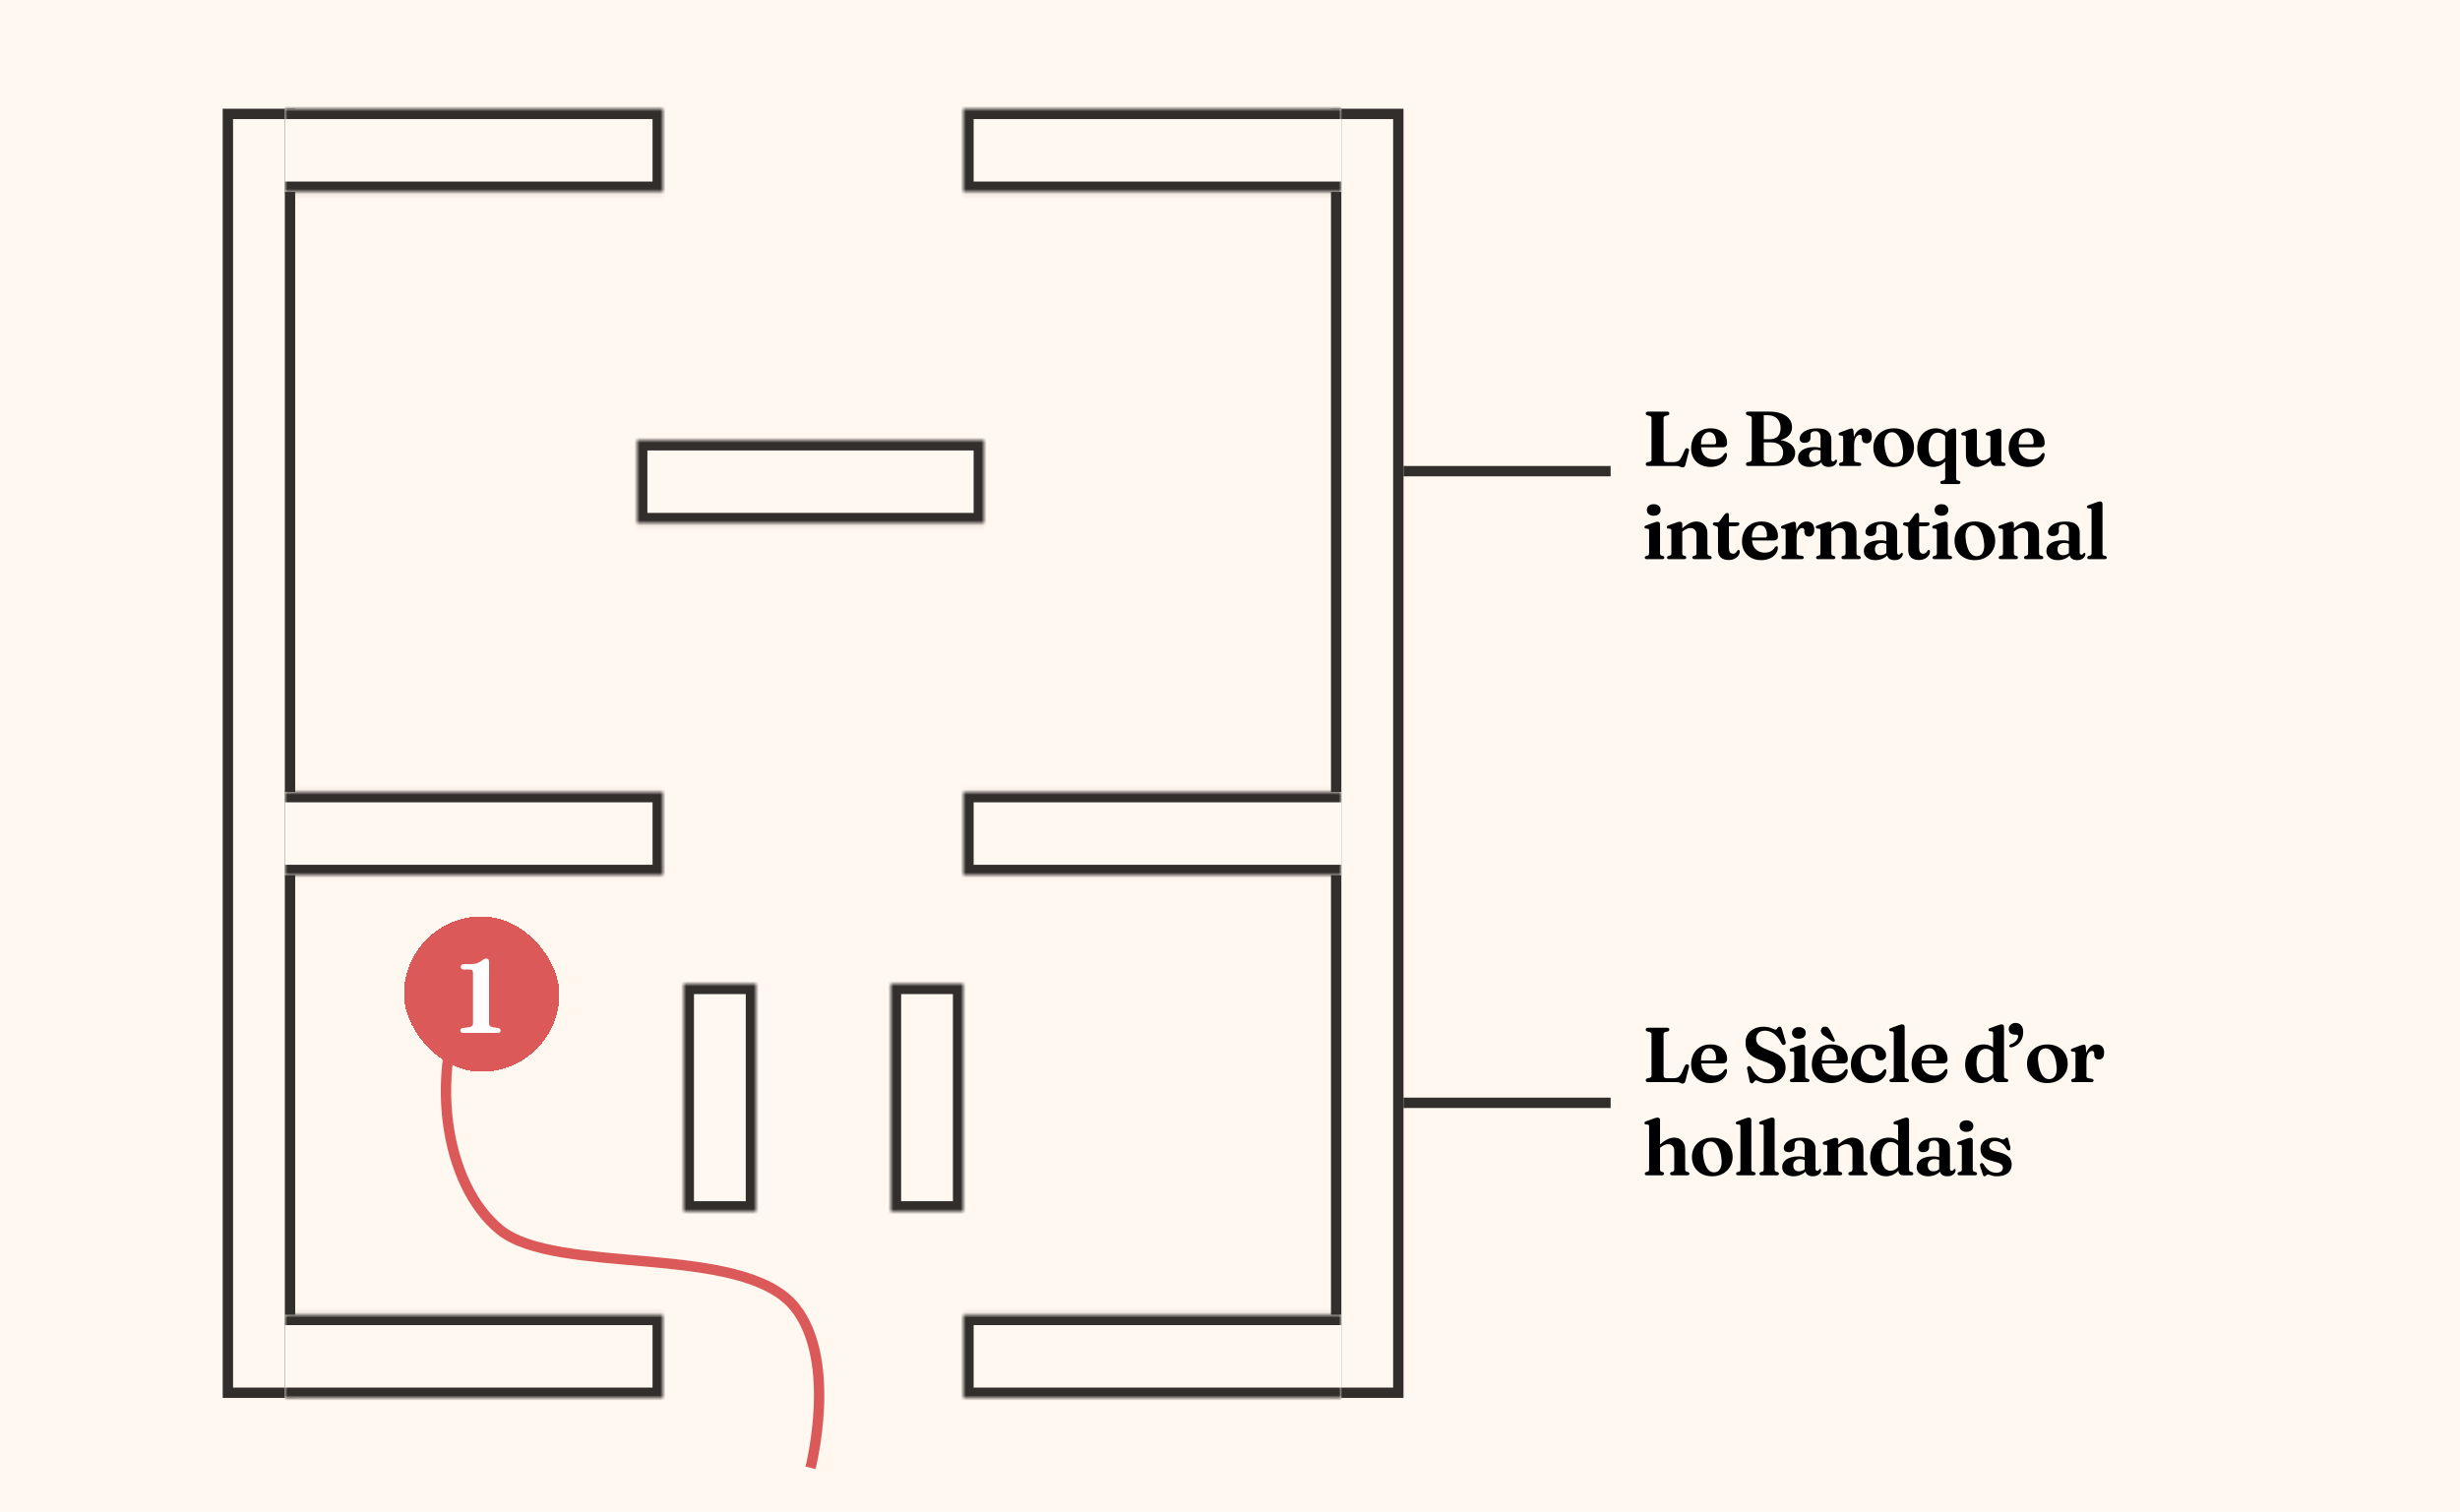 <svg width="475" height="292" viewBox="0 0 475 292" fill="none" xmlns="http://www.w3.org/2000/svg">
<rect width="475" height="292" fill="#FEF8F0"/>
<rect x="44" y="22" width="12" height="247" stroke="#322E2C" stroke-width="2"/>
<mask id="path-3-inside-1_206_642" fill="white">
<path d="M55 37.065L55 21L128 21L128 37.065L55 37.065Z"/>
</mask>
<path d="M55 37.065L55 21L128 21L128 37.065L55 37.065Z" fill="#FEF8F0"/>
<path d="M128 21L130 21L130 19L128 19L128 21ZM128 37.065L128 39.065L130 39.065L130 37.065L128 37.065ZM55 23L128 23L128 19L55 19L55 23ZM126 21L126 37.065L130 37.065L130 21L126 21ZM128 35.065L55 35.065L55 39.065L128 39.065L128 35.065Z" fill="#322E2C" mask="url(#path-3-inside-1_206_642)"/>
<mask id="path-5-inside-2_206_642" fill="white">
<path d="M123 101.065L123 85L190 85L190 101.065L123 101.065Z"/>
</mask>
<path d="M123 101.065L123 85L190 85L190 101.065L123 101.065Z" fill="#FEF8F0"/>
<path d="M123 101.065L121 101.065L121 103.065L123 103.065L123 101.065ZM123 85L123 83L121 83L121 85L123 85ZM190 85L192 85L192 83L190 83L190 85ZM190 101.065L190 103.065L192 103.065L192 101.065L190 101.065ZM125 101.065L125 85L121 85L121 101.065L125 101.065ZM123 87L190 87L190 83L123 83L123 87ZM188 85L188 101.065L192 101.065L192 85L188 85ZM190 99.064L123 99.064L123 103.065L190 103.065L190 99.064Z" fill="#322E2C" mask="url(#path-5-inside-2_206_642)"/>
<mask id="path-7-inside-3_206_642" fill="white">
<path d="M132 190H146V234H132V190Z"/>
</mask>
<path d="M132 190H146V234H132V190Z" fill="#FEF8F0"/>
<path d="M132 190V188H130V190H132ZM146 190H148V188H146V190ZM146 234V236H148V234H146ZM132 234H130V236H132V234ZM132 192H146V188H132V192ZM144 190V234H148V190H144ZM146 232H132V236H146V232ZM134 234V190H130V234H134Z" fill="#322E2C" mask="url(#path-7-inside-3_206_642)"/>
<mask id="path-9-inside-4_206_642" fill="white">
<path d="M172 190H186V234H172V190Z"/>
</mask>
<path d="M172 190H186V234H172V190Z" fill="#FEF8F0"/>
<path d="M172 190V188H170V190H172ZM186 190H188V188H186V190ZM186 234V236H188V234H186ZM172 234H170V236H172V234ZM172 192H186V188H172V192ZM184 190V234H188V190H184ZM186 232H172V236H186V232ZM174 234V190H170V234H174Z" fill="#322E2C" mask="url(#path-9-inside-4_206_642)"/>
<mask id="path-11-inside-5_206_642" fill="white">
<path d="M55 169.023L55 152.959L128 152.959L128 169.023L55 169.023Z"/>
</mask>
<path d="M55 169.023L55 152.959L128 152.959L128 169.023L55 169.023Z" fill="#FEF8F0"/>
<path d="M128 152.959L130 152.959L130 150.959L128 150.959L128 152.959ZM128 169.023L128 171.023L130 171.023L130 169.023L128 169.023ZM55 154.959L128 154.959L128 150.959L55 150.959L55 154.959ZM126 152.959L126 169.023L130 169.023L130 152.959L126 152.959ZM128 167.023L55 167.023L55 171.023L128 171.023L128 167.023Z" fill="#322E2C" mask="url(#path-11-inside-5_206_642)"/>
<mask id="path-13-inside-6_206_642" fill="white">
<path d="M55 270L55 253.935L128 253.935L128 270L55 270Z"/>
</mask>
<path d="M55 270L55 253.935L128 253.935L128 270L55 270Z" fill="#FEF8F0"/>
<path d="M128 253.935L130 253.935L130 251.935L128 251.935L128 253.935ZM128 270L128 272L130 272L130 270L128 270ZM55 255.935L128 255.935L128 251.935L55 251.935L55 255.935ZM126 253.935L126 270L130 270L130 253.935L126 253.935ZM128 268L55 268L55 272L128 272L128 268Z" fill="#322E2C" mask="url(#path-13-inside-6_206_642)"/>
<rect x="-1" y="1" width="12" height="247" transform="matrix(-1 0 0 1 269 21)" stroke="#322E2C" stroke-width="2"/>
<mask id="path-16-inside-7_206_642" fill="white">
<path d="M259 37.065L259 21L186 21L186 37.065L259 37.065Z"/>
</mask>
<path d="M259 37.065L259 21L186 21L186 37.065L259 37.065Z" fill="#FEF8F0"/>
<path d="M186 21L184 21L184 19L186 19L186 21ZM186 37.065L186 39.065L184 39.065L184 37.065L186 37.065ZM259 23L186 23L186 19L259 19L259 23ZM188 21L188 37.065L184 37.065L184 21L188 21ZM186 35.065L259 35.065L259 39.065L186 39.065L186 35.065Z" fill="#322E2C" mask="url(#path-16-inside-7_206_642)"/>
<mask id="path-18-inside-8_206_642" fill="white">
<path d="M259 169.023L259 152.959L186 152.959L186 169.023L259 169.023Z"/>
</mask>
<path d="M259 169.023L259 152.959L186 152.959L186 169.023L259 169.023Z" fill="#FEF8F0"/>
<path d="M186 152.959L184 152.959L184 150.959L186 150.959L186 152.959ZM186 169.023L186 171.023L184 171.023L184 169.023L186 169.023ZM259 154.959L186 154.959L186 150.959L259 150.959L259 154.959ZM188 152.959L188 169.023L184 169.023L184 152.959L188 152.959ZM186 167.023L259 167.023L259 171.023L186 171.023L186 167.023Z" fill="#322E2C" mask="url(#path-18-inside-8_206_642)"/>
<mask id="path-20-inside-9_206_642" fill="white">
<path d="M259 270L259 253.935L186 253.935L186 270L259 270Z"/>
</mask>
<path d="M259 270L259 253.935L186 253.935L186 270L259 270Z" fill="#FEF8F0"/>
<path d="M186 253.935L184 253.935L184 251.935L186 251.935L186 253.935ZM186 270L186 272L184 272L184 270L186 270ZM259 255.935L186 255.935L186 251.935L259 251.935L259 255.935ZM188 253.935L188 270L184 270L184 253.935L188 253.935ZM186 268L259 268L259 272L186 272L186 268Z" fill="#322E2C" mask="url(#path-20-inside-9_206_642)"/>
<path d="M322.018 80.228L321.59 80.317C321.47 80.353 321.378 80.405 321.313 80.475C321.248 80.545 321.215 80.635 321.215 80.745V88.718C321.215 88.907 321.27 89.045 321.38 89.13C321.49 89.21 321.655 89.25 321.875 89.25H323.128C323.408 89.25 323.648 89.213 323.848 89.138C324.048 89.062 324.228 88.927 324.388 88.733C324.553 88.537 324.715 88.257 324.875 87.892L325.333 86.858C325.393 86.733 325.465 86.65 325.55 86.61C325.635 86.565 325.735 86.558 325.85 86.588C325.975 86.618 326.06 86.675 326.105 86.76C326.155 86.84 326.16 86.948 326.12 87.082L325.445 89.73C325.395 89.92 325.328 90.058 325.243 90.142C325.158 90.233 325.038 90.278 324.882 90.278C324.773 90.278 324.668 90.255 324.568 90.21C324.468 90.165 324.355 90.118 324.23 90.067C324.11 90.022 323.958 90 323.773 90H318.223C318.073 90 317.96 89.97 317.885 89.91C317.81 89.845 317.773 89.76 317.773 89.655C317.773 89.47 317.878 89.343 318.088 89.272L318.515 89.183C318.64 89.147 318.733 89.095 318.793 89.025C318.858 88.955 318.89 88.865 318.89 88.755V80.745C318.89 80.635 318.858 80.545 318.793 80.475C318.733 80.405 318.64 80.353 318.515 80.317L318.088 80.228C317.878 80.157 317.773 80.03 317.773 79.845C317.773 79.735 317.81 79.65 317.885 79.59C317.96 79.53 318.073 79.5 318.223 79.5H321.883C322.038 79.5 322.15 79.53 322.22 79.59C322.295 79.65 322.333 79.735 322.333 79.845C322.333 80.03 322.228 80.157 322.018 80.228ZM333.483 85.567C333.483 85.832 333.405 86.037 333.25 86.183C333.1 86.323 332.883 86.392 332.598 86.392H327.918V85.823H330.985C331.235 85.823 331.36 85.707 331.36 85.478C331.36 84.817 331.24 84.317 331 83.978C330.76 83.632 330.44 83.46 330.04 83.46C329.725 83.46 329.448 83.555 329.208 83.745C328.973 83.935 328.785 84.207 328.645 84.562C328.51 84.912 328.443 85.338 328.443 85.838C328.443 86.808 328.67 87.535 329.125 88.02C329.58 88.5 330.183 88.74 330.933 88.74C331.378 88.74 331.765 88.653 332.095 88.478C332.43 88.302 332.69 88.052 332.875 87.728C332.96 87.627 333.028 87.56 333.078 87.525C333.133 87.49 333.19 87.472 333.25 87.472C333.325 87.472 333.38 87.51 333.415 87.585C333.455 87.655 333.473 87.74 333.468 87.84C333.448 88.26 333.298 88.65 333.018 89.01C332.743 89.365 332.365 89.65 331.885 89.865C331.41 90.08 330.865 90.188 330.25 90.188C329.53 90.188 328.89 90.04 328.33 89.745C327.77 89.445 327.33 89.028 327.01 88.493C326.695 87.953 326.538 87.325 326.538 86.61C326.538 85.85 326.688 85.18 326.988 84.6C327.293 84.015 327.728 83.558 328.293 83.228C328.858 82.892 329.533 82.725 330.318 82.725C330.983 82.725 331.55 82.847 332.02 83.093C332.495 83.332 332.858 83.668 333.108 84.097C333.358 84.522 333.483 85.013 333.483 85.567ZM346.623 87.472C346.623 88.218 346.301 88.825 345.656 89.295C345.016 89.765 344.053 90 342.768 90H337.578C337.423 90 337.308 89.97 337.233 89.91C337.163 89.845 337.128 89.76 337.128 89.655C337.128 89.47 337.233 89.343 337.443 89.272L337.871 89.183C337.996 89.147 338.088 89.095 338.148 89.025C338.213 88.955 338.246 88.862 338.246 88.748V80.745C338.246 80.635 338.213 80.545 338.148 80.475C338.088 80.405 337.996 80.353 337.871 80.317L337.443 80.228C337.233 80.157 337.128 80.03 337.128 79.845C337.128 79.735 337.163 79.65 337.233 79.59C337.308 79.53 337.423 79.5 337.578 79.5H341.621C342.551 79.5 343.343 79.627 343.998 79.882C344.658 80.138 345.161 80.493 345.506 80.948C345.851 81.397 346.023 81.925 346.023 82.53C346.023 83.03 345.881 83.478 345.596 83.873C345.316 84.267 344.898 84.58 344.343 84.81C343.793 85.04 343.111 85.155 342.296 85.155L342.708 84.922C343.503 84.922 344.193 85.032 344.778 85.252C345.363 85.468 345.816 85.767 346.136 86.153C346.461 86.532 346.623 86.972 346.623 87.472ZM341.921 85.433H339.918V84.825H341.733C342.178 84.825 342.556 84.743 342.866 84.578C343.176 84.407 343.411 84.16 343.571 83.835C343.731 83.51 343.811 83.115 343.811 82.65C343.811 82.155 343.711 81.722 343.511 81.353C343.316 80.983 343.028 80.698 342.648 80.498C342.268 80.293 341.803 80.19 341.253 80.19H340.563V88.582C340.563 88.832 340.638 89.017 340.788 89.138C340.943 89.252 341.168 89.31 341.463 89.31H342.266C342.711 89.31 343.083 89.233 343.383 89.078C343.683 88.922 343.911 88.703 344.066 88.418C344.221 88.127 344.298 87.793 344.298 87.412C344.298 86.812 344.096 86.332 343.691 85.972C343.286 85.612 342.696 85.433 341.921 85.433ZM351.671 89.047V88.89L351.528 88.86V84.382C351.528 84.032 351.438 83.763 351.258 83.573C351.078 83.377 350.828 83.28 350.508 83.28C350.208 83.28 349.978 83.343 349.818 83.468C349.663 83.593 349.586 83.748 349.586 83.933V84.593C349.586 84.892 349.483 85.125 349.278 85.29C349.078 85.45 348.798 85.53 348.438 85.53C348.128 85.53 347.893 85.457 347.733 85.312C347.573 85.162 347.493 84.96 347.493 84.705C347.493 84.39 347.623 84.082 347.883 83.782C348.143 83.478 348.523 83.228 349.023 83.032C349.528 82.832 350.151 82.733 350.891 82.733C351.811 82.733 352.493 82.92 352.938 83.295C353.388 83.665 353.613 84.168 353.613 84.802V88.703C353.613 88.843 353.641 88.948 353.696 89.017C353.756 89.088 353.838 89.123 353.943 89.123C354.053 89.123 354.136 89.097 354.191 89.047C354.246 88.993 354.293 88.938 354.333 88.882C354.358 88.853 354.386 88.825 354.416 88.8C354.446 88.775 354.483 88.763 354.528 88.763C354.588 88.763 354.633 88.785 354.663 88.83C354.693 88.875 354.708 88.935 354.708 89.01C354.708 89.18 354.648 89.355 354.528 89.535C354.408 89.715 354.233 89.87 354.003 90C353.773 90.125 353.486 90.188 353.141 90.188C352.691 90.188 352.333 90.088 352.068 89.888C351.803 89.683 351.671 89.403 351.671 89.047ZM347.178 88.433C347.178 87.808 347.456 87.305 348.011 86.925C348.571 86.54 349.351 86.347 350.351 86.347C350.676 86.347 350.968 86.375 351.228 86.43C351.488 86.485 351.713 86.558 351.903 86.647L351.746 87.127C351.571 87.047 351.396 86.985 351.221 86.94C351.046 86.895 350.853 86.873 350.643 86.873C350.233 86.873 349.911 86.98 349.676 87.195C349.441 87.405 349.323 87.698 349.323 88.073C349.323 88.453 349.423 88.743 349.623 88.942C349.823 89.138 350.081 89.235 350.396 89.235C350.661 89.235 350.918 89.175 351.168 89.055C351.418 88.93 351.628 88.76 351.798 88.545L351.956 88.965C351.681 89.355 351.311 89.657 350.846 89.873C350.386 90.082 349.896 90.188 349.376 90.188C348.726 90.188 348.196 90.025 347.786 89.7C347.381 89.375 347.178 88.953 347.178 88.433ZM357.739 86.032C357.739 85.302 357.842 84.692 358.047 84.203C358.257 83.713 358.527 83.345 358.857 83.1C359.192 82.85 359.552 82.725 359.937 82.725C360.412 82.725 360.779 82.86 361.039 83.13C361.299 83.4 361.429 83.79 361.429 84.3C361.429 84.745 361.337 85.078 361.152 85.297C360.967 85.517 360.727 85.627 360.432 85.627C360.137 85.627 359.909 85.547 359.749 85.388C359.594 85.228 359.517 85.005 359.517 84.72V84.45C359.512 84.295 359.474 84.18 359.404 84.105C359.334 84.025 359.222 83.985 359.067 83.985C358.887 83.985 358.717 84.058 358.557 84.203C358.397 84.343 358.264 84.56 358.159 84.855C358.059 85.15 358.009 85.528 358.009 85.987L357.739 86.032ZM357.889 83.243L358.009 84.945V88.8C358.009 88.94 358.037 89.045 358.092 89.115C358.147 89.18 358.249 89.225 358.399 89.25L359.044 89.355C359.159 89.37 359.244 89.405 359.299 89.46C359.359 89.515 359.389 89.59 359.389 89.685C359.389 89.785 359.354 89.862 359.284 89.918C359.214 89.972 359.109 90 358.969 90H355.474C355.334 90 355.232 89.972 355.167 89.918C355.102 89.862 355.069 89.787 355.069 89.692C355.069 89.618 355.089 89.555 355.129 89.505C355.174 89.45 355.244 89.405 355.339 89.37L355.632 89.295C355.727 89.265 355.794 89.215 355.834 89.145C355.879 89.075 355.902 88.963 355.902 88.808V84.517C355.902 84.388 355.882 84.295 355.842 84.24C355.802 84.185 355.739 84.15 355.654 84.135L355.257 84.105C355.167 84.085 355.102 84.052 355.062 84.007C355.027 83.963 355.009 83.905 355.009 83.835C355.009 83.755 355.034 83.69 355.084 83.64C355.134 83.585 355.224 83.535 355.354 83.49L356.719 82.987C356.964 82.897 357.144 82.838 357.259 82.808C357.374 82.778 357.464 82.763 357.529 82.763C357.634 82.763 357.714 82.8 357.769 82.875C357.829 82.945 357.869 83.067 357.889 83.243ZM365.69 82.725C366.46 82.725 367.137 82.885 367.722 83.205C368.307 83.52 368.762 83.96 369.087 84.525C369.417 85.085 369.582 85.735 369.582 86.475C369.582 87.18 369.412 87.812 369.072 88.373C368.737 88.933 368.272 89.375 367.677 89.7C367.082 90.025 366.395 90.188 365.615 90.188C364.845 90.188 364.167 90.028 363.582 89.707C362.997 89.388 362.54 88.948 362.21 88.388C361.885 87.823 361.722 87.172 361.722 86.438C361.722 85.722 361.89 85.088 362.225 84.532C362.565 83.972 363.03 83.532 363.62 83.213C364.215 82.888 364.905 82.725 365.69 82.725ZM366.222 89.407C366.562 89.353 366.835 89.195 367.04 88.935C367.25 88.675 367.382 88.315 367.437 87.855C367.492 87.395 367.46 86.84 367.34 86.19C367.225 85.55 367.057 85.02 366.837 84.6C366.617 84.18 366.357 83.877 366.057 83.692C365.762 83.507 365.437 83.445 365.082 83.505C364.742 83.56 364.467 83.72 364.257 83.985C364.052 84.245 363.922 84.605 363.867 85.065C363.812 85.52 363.845 86.073 363.965 86.722C364.08 87.362 364.247 87.892 364.467 88.312C364.687 88.733 364.945 89.035 365.24 89.22C365.54 89.4 365.867 89.463 366.222 89.407ZM375.061 93.495C374.921 93.495 374.816 93.468 374.746 93.412C374.681 93.358 374.648 93.282 374.648 93.188C374.648 93.112 374.671 93.047 374.716 92.993C374.761 92.938 374.833 92.895 374.933 92.865L375.331 92.79C375.421 92.765 375.488 92.715 375.533 92.64C375.578 92.565 375.601 92.45 375.601 92.295V83.715L376.471 82.98C376.696 82.89 376.868 82.828 376.988 82.793C377.108 82.752 377.211 82.733 377.296 82.733C377.421 82.733 377.521 82.767 377.596 82.838C377.671 82.903 377.708 83 377.708 83.13V92.302C377.708 92.457 377.728 92.57 377.768 92.64C377.813 92.71 377.881 92.76 377.971 92.79L378.263 92.865C378.358 92.9 378.428 92.942 378.473 92.993C378.518 93.047 378.541 93.112 378.541 93.188C378.541 93.282 378.508 93.358 378.443 93.412C378.378 93.468 378.276 93.495 378.136 93.495H375.061ZM376.358 88.222C375.968 88.838 375.513 89.32 374.993 89.67C374.478 90.015 373.908 90.188 373.283 90.188C372.688 90.188 372.158 90.037 371.693 89.737C371.228 89.433 370.863 89.015 370.598 88.485C370.333 87.95 370.201 87.338 370.201 86.647C370.201 85.853 370.358 85.162 370.673 84.578C370.993 83.987 371.423 83.532 371.963 83.213C372.508 82.888 373.118 82.725 373.793 82.725C374.393 82.725 374.921 82.865 375.376 83.145C375.831 83.42 376.208 83.823 376.508 84.353L375.998 84.78C375.753 84.375 375.476 84.073 375.166 83.873C374.861 83.672 374.531 83.573 374.176 83.573C373.836 83.573 373.531 83.675 373.261 83.88C372.991 84.08 372.778 84.39 372.623 84.81C372.468 85.225 372.391 85.76 372.391 86.415C372.391 87.025 372.466 87.532 372.616 87.938C372.771 88.338 372.978 88.635 373.238 88.83C373.503 89.025 373.803 89.123 374.138 89.123C374.498 89.123 374.836 89.015 375.151 88.8C375.471 88.58 375.763 88.248 376.028 87.802L376.358 88.222ZM384.396 88.927V88.552L384.328 88.522V84.502C384.328 84.373 384.308 84.28 384.268 84.225C384.228 84.17 384.166 84.135 384.081 84.12L383.683 84.09C383.593 84.07 383.528 84.037 383.488 83.993C383.448 83.948 383.428 83.89 383.428 83.82C383.428 83.74 383.453 83.675 383.503 83.625C383.553 83.575 383.643 83.525 383.773 83.475L385.176 82.965C385.366 82.895 385.518 82.845 385.633 82.815C385.748 82.785 385.856 82.77 385.956 82.77C386.116 82.77 386.236 82.812 386.316 82.897C386.396 82.983 386.436 83.097 386.436 83.243V88.8C386.436 88.955 386.456 89.07 386.496 89.145C386.541 89.215 386.608 89.265 386.698 89.295L386.983 89.37C387.078 89.4 387.148 89.442 387.193 89.498C387.238 89.552 387.261 89.618 387.261 89.692C387.261 89.787 387.228 89.862 387.163 89.918C387.098 89.972 386.993 90 386.848 90H385.341C385.071 90 384.846 89.9 384.666 89.7C384.486 89.5 384.396 89.243 384.396 88.927ZM379.596 87.915V84.502C379.596 84.373 379.576 84.28 379.536 84.225C379.501 84.17 379.441 84.135 379.356 84.12L378.958 84.09C378.868 84.07 378.803 84.037 378.763 83.993C378.723 83.948 378.703 83.89 378.703 83.82C378.703 83.74 378.728 83.675 378.778 83.625C378.828 83.575 378.918 83.525 379.048 83.475L380.451 82.965C380.646 82.89 380.801 82.84 380.916 82.815C381.031 82.785 381.131 82.77 381.216 82.77C381.381 82.77 381.503 82.812 381.583 82.897C381.668 82.983 381.711 83.097 381.711 83.243V87.608C381.711 88.047 381.816 88.377 382.026 88.597C382.236 88.817 382.518 88.927 382.873 88.927C383.093 88.927 383.328 88.875 383.578 88.77C383.828 88.66 384.086 88.49 384.351 88.26L384.658 88.005L384.996 88.35L384.703 88.612C384.073 89.192 383.523 89.6 383.053 89.835C382.583 90.07 382.141 90.188 381.726 90.188C381.091 90.188 380.576 89.983 380.181 89.573C379.791 89.157 379.596 88.605 379.596 87.915ZM394.805 85.567C394.805 85.832 394.727 86.037 394.572 86.183C394.422 86.323 394.205 86.392 393.92 86.392H389.24V85.823H392.307C392.557 85.823 392.682 85.707 392.682 85.478C392.682 84.817 392.562 84.317 392.322 83.978C392.082 83.632 391.762 83.46 391.362 83.46C391.047 83.46 390.77 83.555 390.53 83.745C390.295 83.935 390.107 84.207 389.967 84.562C389.832 84.912 389.765 85.338 389.765 85.838C389.765 86.808 389.992 87.535 390.447 88.02C390.902 88.5 391.505 88.74 392.255 88.74C392.7 88.74 393.087 88.653 393.417 88.478C393.752 88.302 394.012 88.052 394.197 87.728C394.282 87.627 394.35 87.56 394.4 87.525C394.455 87.49 394.512 87.472 394.572 87.472C394.647 87.472 394.702 87.51 394.737 87.585C394.777 87.655 394.795 87.74 394.79 87.84C394.77 88.26 394.62 88.65 394.34 89.01C394.065 89.365 393.687 89.65 393.207 89.865C392.732 90.08 392.187 90.188 391.572 90.188C390.852 90.188 390.212 90.04 389.652 89.745C389.092 89.445 388.652 89.028 388.332 88.493C388.017 87.953 387.86 87.325 387.86 86.61C387.86 85.85 388.01 85.18 388.31 84.6C388.615 84.015 389.05 83.558 389.615 83.228C390.18 82.892 390.855 82.725 391.64 82.725C392.305 82.725 392.872 82.847 393.342 83.093C393.817 83.332 394.18 83.668 394.43 84.097C394.68 84.522 394.805 85.013 394.805 85.567ZM320.533 101.242V106.8C320.533 106.955 320.553 107.07 320.593 107.145C320.638 107.215 320.705 107.265 320.795 107.295L321.08 107.37C321.18 107.4 321.253 107.442 321.298 107.497C321.343 107.552 321.365 107.617 321.365 107.692C321.365 107.787 321.33 107.862 321.26 107.917C321.195 107.972 321.093 108 320.953 108H317.998C317.858 108 317.755 107.972 317.69 107.917C317.625 107.862 317.593 107.787 317.593 107.692C317.593 107.617 317.613 107.555 317.653 107.505C317.698 107.45 317.768 107.405 317.863 107.37L318.163 107.295C318.253 107.265 318.318 107.215 318.358 107.145C318.403 107.075 318.425 106.962 318.425 106.807V102.495C318.425 102.37 318.405 102.28 318.365 102.225C318.325 102.17 318.263 102.135 318.178 102.12L317.788 102.09C317.693 102.07 317.625 102.037 317.585 101.992C317.55 101.947 317.533 101.89 317.533 101.82C317.533 101.735 317.555 101.667 317.6 101.617C317.65 101.567 317.743 101.517 317.878 101.467L319.273 100.965C319.468 100.89 319.623 100.837 319.738 100.807C319.853 100.777 319.953 100.762 320.038 100.762C320.203 100.762 320.325 100.807 320.405 100.897C320.49 100.982 320.533 101.097 320.533 101.242ZM319.318 99.615C318.913 99.615 318.59 99.513 318.35 99.308C318.11 99.103 317.99 98.832 317.99 98.498C317.99 98.157 318.11 97.888 318.35 97.688C318.59 97.483 318.913 97.38 319.318 97.38C319.718 97.38 320.038 97.483 320.278 97.688C320.523 97.892 320.645 98.162 320.645 98.498C320.645 98.832 320.523 99.103 320.278 99.308C320.038 99.513 319.718 99.615 319.318 99.615ZM324.829 101.242V106.8C324.829 106.955 324.849 107.07 324.889 107.145C324.934 107.215 325.001 107.265 325.091 107.295L325.369 107.37C325.524 107.435 325.601 107.535 325.601 107.67C325.601 107.89 325.464 108 325.189 108H322.294C322.154 108 322.051 107.972 321.986 107.917C321.921 107.862 321.889 107.787 321.889 107.692C321.889 107.617 321.909 107.555 321.949 107.505C321.994 107.45 322.064 107.405 322.159 107.37L322.451 107.295C322.541 107.265 322.609 107.215 322.654 107.145C322.699 107.075 322.721 106.962 322.721 106.807V102.495C322.721 102.37 322.701 102.28 322.661 102.225C322.621 102.17 322.559 102.135 322.474 102.12L322.076 102.09C321.986 102.07 321.921 102.037 321.881 101.992C321.846 101.947 321.829 101.89 321.829 101.82C321.829 101.735 321.851 101.667 321.896 101.617C321.946 101.567 322.036 101.517 322.166 101.467L323.569 100.965C323.759 100.89 323.911 100.837 324.026 100.807C324.141 100.777 324.249 100.762 324.349 100.762C324.509 100.762 324.629 100.807 324.709 100.897C324.789 100.982 324.829 101.097 324.829 101.242ZM324.596 102.907L324.259 102.555L324.551 102.292C325.181 101.712 325.731 101.307 326.201 101.077C326.676 100.842 327.121 100.725 327.536 100.725C328.181 100.725 328.699 100.93 329.089 101.34C329.484 101.75 329.681 102.3 329.681 102.99V106.785C329.681 106.945 329.704 107.062 329.749 107.137C329.799 107.212 329.871 107.265 329.966 107.295L330.236 107.37C330.326 107.405 330.394 107.45 330.439 107.505C330.484 107.555 330.506 107.617 330.506 107.692C330.506 107.787 330.474 107.862 330.409 107.917C330.344 107.972 330.241 108 330.101 108H327.199C326.919 108 326.779 107.89 326.779 107.67C326.779 107.535 326.856 107.435 327.011 107.37L327.304 107.295C327.399 107.265 327.466 107.212 327.506 107.137C327.551 107.062 327.574 106.945 327.574 106.785V103.297C327.574 102.857 327.466 102.53 327.251 102.315C327.036 102.095 326.749 101.985 326.389 101.985C326.169 101.985 325.931 102.037 325.676 102.142C325.421 102.247 325.161 102.415 324.896 102.645L324.596 102.907ZM331.4 101.632L331.048 101.527C330.928 101.487 330.843 101.442 330.793 101.392C330.748 101.337 330.725 101.275 330.725 101.205C330.725 101.105 330.758 101.03 330.823 100.98C330.893 100.925 330.983 100.897 331.093 100.897H331.558C331.673 100.897 331.77 100.877 331.85 100.837C331.935 100.792 332.018 100.71 332.098 100.59L332.923 99.442C333.028 99.317 333.128 99.225 333.223 99.165C333.318 99.1 333.413 99.067 333.508 99.067C333.613 99.067 333.693 99.103 333.748 99.172C333.808 99.237 333.838 99.332 333.838 99.457V105.862C333.838 106.217 333.905 106.487 334.04 106.672C334.18 106.852 334.375 106.942 334.625 106.942C334.805 106.942 334.945 106.907 335.045 106.837C335.15 106.767 335.233 106.685 335.293 106.59C335.353 106.495 335.41 106.41 335.465 106.335C335.525 106.26 335.6 106.22 335.69 106.215C335.765 106.215 335.823 106.24 335.863 106.29C335.908 106.34 335.93 106.422 335.93 106.537C335.925 106.822 335.83 107.087 335.645 107.332C335.465 107.577 335.213 107.777 334.888 107.932C334.568 108.083 334.2 108.158 333.785 108.158C333.145 108.158 332.643 107.998 332.278 107.677C331.913 107.352 331.73 106.865 331.73 106.215V102.075C331.73 101.945 331.705 101.85 331.655 101.79C331.605 101.725 331.52 101.672 331.4 101.632ZM333.005 101.64L333.013 100.897H335.488C335.608 100.897 335.7 100.922 335.765 100.972C335.83 101.017 335.863 101.085 335.863 101.175C335.863 101.31 335.798 101.422 335.668 101.512C335.538 101.597 335.33 101.64 335.045 101.64H333.005ZM343.306 103.567C343.306 103.832 343.228 104.037 343.073 104.182C342.923 104.322 342.706 104.392 342.421 104.392H337.741V103.822H340.808C341.058 103.822 341.183 103.707 341.183 103.477C341.183 102.817 341.063 102.317 340.823 101.977C340.583 101.632 340.263 101.46 339.863 101.46C339.548 101.46 339.271 101.555 339.031 101.745C338.796 101.935 338.608 102.207 338.468 102.562C338.333 102.912 338.266 103.337 338.266 103.837C338.266 104.807 338.493 105.535 338.948 106.02C339.403 106.5 340.006 106.74 340.756 106.74C341.201 106.74 341.588 106.652 341.918 106.477C342.253 106.302 342.513 106.052 342.698 105.727C342.783 105.627 342.851 105.56 342.901 105.525C342.956 105.49 343.013 105.472 343.073 105.472C343.148 105.472 343.203 105.51 343.238 105.585C343.278 105.655 343.296 105.74 343.291 105.84C343.271 106.26 343.121 106.65 342.841 107.01C342.566 107.365 342.188 107.65 341.708 107.865C341.233 108.08 340.688 108.188 340.073 108.188C339.353 108.188 338.713 108.04 338.153 107.745C337.593 107.445 337.153 107.027 336.833 106.492C336.518 105.952 336.361 105.325 336.361 104.61C336.361 103.85 336.511 103.18 336.811 102.6C337.116 102.015 337.551 101.557 338.116 101.227C338.681 100.892 339.356 100.725 340.141 100.725C340.806 100.725 341.373 100.847 341.843 101.092C342.318 101.332 342.681 101.667 342.931 102.097C343.181 102.522 343.306 103.012 343.306 103.567ZM346.631 104.032C346.631 103.302 346.734 102.692 346.939 102.202C347.149 101.712 347.419 101.345 347.749 101.1C348.084 100.85 348.444 100.725 348.829 100.725C349.304 100.725 349.671 100.86 349.931 101.13C350.191 101.4 350.321 101.79 350.321 102.3C350.321 102.745 350.229 103.077 350.044 103.297C349.859 103.517 349.619 103.627 349.324 103.627C349.029 103.627 348.801 103.547 348.641 103.387C348.486 103.227 348.409 103.005 348.409 102.72V102.45C348.404 102.295 348.366 102.18 348.296 102.105C348.226 102.025 348.114 101.985 347.959 101.985C347.779 101.985 347.609 102.057 347.449 102.202C347.289 102.342 347.156 102.56 347.051 102.855C346.951 103.15 346.901 103.527 346.901 103.987L346.631 104.032ZM346.781 101.242L346.901 102.945V106.8C346.901 106.94 346.929 107.045 346.984 107.115C347.039 107.18 347.141 107.225 347.291 107.25L347.936 107.355C348.051 107.37 348.136 107.405 348.191 107.46C348.251 107.515 348.281 107.59 348.281 107.685C348.281 107.785 348.246 107.862 348.176 107.917C348.106 107.972 348.001 108 347.861 108H344.366C344.226 108 344.124 107.972 344.059 107.917C343.994 107.862 343.961 107.787 343.961 107.692C343.961 107.617 343.981 107.555 344.021 107.505C344.066 107.45 344.136 107.405 344.231 107.37L344.524 107.295C344.619 107.265 344.686 107.215 344.726 107.145C344.771 107.075 344.794 106.962 344.794 106.807V102.517C344.794 102.387 344.774 102.295 344.734 102.24C344.694 102.185 344.631 102.15 344.546 102.135L344.149 102.105C344.059 102.085 343.994 102.052 343.954 102.007C343.919 101.962 343.901 101.905 343.901 101.835C343.901 101.755 343.926 101.69 343.976 101.64C344.026 101.585 344.116 101.535 344.246 101.49L345.611 100.987C345.856 100.897 346.036 100.837 346.151 100.807C346.266 100.777 346.356 100.762 346.421 100.762C346.526 100.762 346.606 100.8 346.661 100.875C346.721 100.945 346.761 101.067 346.781 101.242ZM353.615 101.242V106.8C353.615 106.955 353.635 107.07 353.675 107.145C353.72 107.215 353.787 107.265 353.877 107.295L354.155 107.37C354.31 107.435 354.387 107.535 354.387 107.67C354.387 107.89 354.25 108 353.975 108H351.08C350.94 108 350.837 107.972 350.772 107.917C350.707 107.862 350.675 107.787 350.675 107.692C350.675 107.617 350.695 107.555 350.735 107.505C350.78 107.45 350.85 107.405 350.945 107.37L351.237 107.295C351.327 107.265 351.395 107.215 351.44 107.145C351.485 107.075 351.507 106.962 351.507 106.807V102.495C351.507 102.37 351.487 102.28 351.447 102.225C351.407 102.17 351.345 102.135 351.26 102.12L350.862 102.09C350.772 102.07 350.707 102.037 350.667 101.992C350.632 101.947 350.615 101.89 350.615 101.82C350.615 101.735 350.637 101.667 350.682 101.617C350.732 101.567 350.822 101.517 350.952 101.467L352.355 100.965C352.545 100.89 352.697 100.837 352.812 100.807C352.927 100.777 353.035 100.762 353.135 100.762C353.295 100.762 353.415 100.807 353.495 100.897C353.575 100.982 353.615 101.097 353.615 101.242ZM353.382 102.907L353.045 102.555L353.337 102.292C353.967 101.712 354.517 101.307 354.987 101.077C355.462 100.842 355.907 100.725 356.322 100.725C356.967 100.725 357.485 100.93 357.875 101.34C358.27 101.75 358.467 102.3 358.467 102.99V106.785C358.467 106.945 358.49 107.062 358.535 107.137C358.585 107.212 358.657 107.265 358.752 107.295L359.022 107.37C359.112 107.405 359.18 107.45 359.225 107.505C359.27 107.555 359.292 107.617 359.292 107.692C359.292 107.787 359.26 107.862 359.195 107.917C359.13 107.972 359.027 108 358.887 108H355.985C355.705 108 355.565 107.89 355.565 107.67C355.565 107.535 355.642 107.435 355.797 107.37L356.09 107.295C356.185 107.265 356.252 107.212 356.292 107.137C356.337 107.062 356.36 106.945 356.36 106.785V103.297C356.36 102.857 356.252 102.53 356.037 102.315C355.822 102.095 355.535 101.985 355.175 101.985C354.955 101.985 354.717 102.037 354.462 102.142C354.207 102.247 353.947 102.415 353.682 102.645L353.382 102.907ZM364.379 107.047V106.89L364.236 106.86V102.382C364.236 102.032 364.146 101.762 363.966 101.572C363.786 101.377 363.536 101.28 363.216 101.28C362.916 101.28 362.686 101.342 362.526 101.467C362.371 101.592 362.294 101.747 362.294 101.932V102.592C362.294 102.892 362.191 103.125 361.986 103.29C361.786 103.45 361.506 103.53 361.146 103.53C360.836 103.53 360.601 103.457 360.441 103.312C360.281 103.162 360.201 102.96 360.201 102.705C360.201 102.39 360.331 102.082 360.591 101.782C360.851 101.477 361.231 101.227 361.731 101.032C362.236 100.832 362.859 100.732 363.599 100.732C364.519 100.732 365.201 100.92 365.646 101.295C366.096 101.665 366.321 102.167 366.321 102.802V106.702C366.321 106.842 366.349 106.947 366.404 107.017C366.464 107.087 366.546 107.122 366.651 107.122C366.761 107.122 366.844 107.097 366.899 107.047C366.954 106.992 367.001 106.937 367.041 106.882C367.066 106.852 367.094 106.825 367.124 106.8C367.154 106.775 367.191 106.762 367.236 106.762C367.296 106.762 367.341 106.785 367.371 106.83C367.401 106.875 367.416 106.935 367.416 107.01C367.416 107.18 367.356 107.355 367.236 107.535C367.116 107.715 366.941 107.87 366.711 108C366.481 108.125 366.194 108.188 365.849 108.188C365.399 108.188 365.041 108.088 364.776 107.887C364.511 107.682 364.379 107.402 364.379 107.047ZM359.886 106.432C359.886 105.807 360.164 105.305 360.719 104.925C361.279 104.54 362.059 104.347 363.059 104.347C363.384 104.347 363.676 104.375 363.936 104.43C364.196 104.485 364.421 104.557 364.611 104.647L364.454 105.127C364.279 105.047 364.104 104.985 363.929 104.94C363.754 104.895 363.561 104.872 363.351 104.872C362.941 104.872 362.619 104.98 362.384 105.195C362.149 105.405 362.031 105.697 362.031 106.073C362.031 106.452 362.131 106.742 362.331 106.942C362.531 107.137 362.789 107.235 363.104 107.235C363.369 107.235 363.626 107.175 363.876 107.055C364.126 106.93 364.336 106.76 364.506 106.545L364.664 106.965C364.389 107.355 364.019 107.657 363.554 107.872C363.094 108.082 362.604 108.188 362.084 108.188C361.434 108.188 360.904 108.025 360.494 107.7C360.089 107.375 359.886 106.952 359.886 106.432ZM368.13 101.632L367.777 101.527C367.657 101.487 367.572 101.442 367.522 101.392C367.477 101.337 367.455 101.275 367.455 101.205C367.455 101.105 367.487 101.03 367.552 100.98C367.622 100.925 367.712 100.897 367.822 100.897H368.287C368.402 100.897 368.5 100.877 368.58 100.837C368.665 100.792 368.747 100.71 368.827 100.59L369.652 99.442C369.757 99.317 369.857 99.225 369.952 99.165C370.047 99.1 370.142 99.067 370.237 99.067C370.342 99.067 370.422 99.103 370.477 99.172C370.537 99.237 370.567 99.332 370.567 99.457V105.862C370.567 106.217 370.635 106.487 370.77 106.672C370.91 106.852 371.105 106.942 371.355 106.942C371.535 106.942 371.675 106.907 371.775 106.837C371.88 106.767 371.962 106.685 372.022 106.59C372.082 106.495 372.14 106.41 372.195 106.335C372.255 106.26 372.33 106.22 372.42 106.215C372.495 106.215 372.552 106.24 372.592 106.29C372.637 106.34 372.66 106.422 372.66 106.537C372.655 106.822 372.56 107.087 372.375 107.332C372.195 107.577 371.942 107.777 371.617 107.932C371.297 108.083 370.93 108.158 370.515 108.158C369.875 108.158 369.372 107.998 369.007 107.677C368.642 107.352 368.46 106.865 368.46 106.215V102.075C368.46 101.945 368.435 101.85 368.385 101.79C368.335 101.725 368.25 101.672 368.13 101.632ZM369.735 101.64L369.742 100.897H372.217C372.337 100.897 372.43 100.922 372.495 100.972C372.56 101.017 372.592 101.085 372.592 101.175C372.592 101.31 372.527 101.422 372.397 101.512C372.267 101.597 372.06 101.64 371.775 101.64H369.735ZM376.098 101.242V106.8C376.098 106.955 376.118 107.07 376.158 107.145C376.203 107.215 376.27 107.265 376.36 107.295L376.645 107.37C376.745 107.4 376.818 107.442 376.863 107.497C376.908 107.552 376.93 107.617 376.93 107.692C376.93 107.787 376.895 107.862 376.825 107.917C376.76 107.972 376.658 108 376.518 108H373.563C373.423 108 373.32 107.972 373.255 107.917C373.19 107.862 373.158 107.787 373.158 107.692C373.158 107.617 373.178 107.555 373.218 107.505C373.263 107.45 373.333 107.405 373.428 107.37L373.728 107.295C373.818 107.265 373.883 107.215 373.923 107.145C373.968 107.075 373.99 106.962 373.99 106.807V102.495C373.99 102.37 373.97 102.28 373.93 102.225C373.89 102.17 373.828 102.135 373.743 102.12L373.353 102.09C373.258 102.07 373.19 102.037 373.15 101.992C373.115 101.947 373.098 101.89 373.098 101.82C373.098 101.735 373.12 101.667 373.165 101.617C373.215 101.567 373.308 101.517 373.443 101.467L374.838 100.965C375.033 100.89 375.188 100.837 375.303 100.807C375.418 100.777 375.518 100.762 375.603 100.762C375.768 100.762 375.89 100.807 375.97 100.897C376.055 100.982 376.098 101.097 376.098 101.242ZM374.883 99.615C374.478 99.615 374.155 99.513 373.915 99.308C373.675 99.103 373.555 98.832 373.555 98.498C373.555 98.157 373.675 97.888 373.915 97.688C374.155 97.483 374.478 97.38 374.883 97.38C375.283 97.38 375.603 97.483 375.843 97.688C376.088 97.892 376.21 98.162 376.21 98.498C376.21 98.832 376.088 99.103 375.843 99.308C375.603 99.513 375.283 99.615 374.883 99.615ZM381.361 100.725C382.131 100.725 382.809 100.885 383.394 101.205C383.979 101.52 384.434 101.96 384.759 102.525C385.089 103.085 385.254 103.735 385.254 104.475C385.254 105.18 385.084 105.812 384.744 106.372C384.409 106.932 383.944 107.375 383.349 107.7C382.754 108.025 382.066 108.188 381.286 108.188C380.516 108.188 379.839 108.027 379.254 107.707C378.669 107.387 378.211 106.947 377.881 106.387C377.556 105.822 377.394 105.172 377.394 104.437C377.394 103.722 377.561 103.087 377.896 102.532C378.236 101.972 378.701 101.532 379.291 101.212C379.886 100.887 380.576 100.725 381.361 100.725ZM381.894 107.407C382.234 107.352 382.506 107.195 382.711 106.935C382.921 106.675 383.054 106.315 383.109 105.855C383.164 105.395 383.131 104.84 383.011 104.19C382.896 103.55 382.729 103.02 382.509 102.6C382.289 102.18 382.029 101.877 381.729 101.692C381.434 101.507 381.109 101.445 380.754 101.505C380.414 101.56 380.139 101.72 379.929 101.985C379.724 102.245 379.594 102.605 379.539 103.065C379.484 103.52 379.516 104.072 379.636 104.722C379.751 105.362 379.919 105.892 380.139 106.312C380.359 106.732 380.616 107.035 380.911 107.22C381.211 107.4 381.539 107.462 381.894 107.407ZM388.865 101.242V106.8C388.865 106.955 388.885 107.07 388.925 107.145C388.97 107.215 389.037 107.265 389.127 107.295L389.405 107.37C389.56 107.435 389.637 107.535 389.637 107.67C389.637 107.89 389.5 108 389.225 108H386.33C386.19 108 386.087 107.972 386.022 107.917C385.957 107.862 385.925 107.787 385.925 107.692C385.925 107.617 385.945 107.555 385.985 107.505C386.03 107.45 386.1 107.405 386.195 107.37L386.487 107.295C386.577 107.265 386.645 107.215 386.69 107.145C386.735 107.075 386.757 106.962 386.757 106.807V102.495C386.757 102.37 386.737 102.28 386.697 102.225C386.657 102.17 386.595 102.135 386.51 102.12L386.112 102.09C386.022 102.07 385.957 102.037 385.917 101.992C385.882 101.947 385.865 101.89 385.865 101.82C385.865 101.735 385.887 101.667 385.932 101.617C385.982 101.567 386.072 101.517 386.202 101.467L387.605 100.965C387.795 100.89 387.947 100.837 388.062 100.807C388.177 100.777 388.285 100.762 388.385 100.762C388.545 100.762 388.665 100.807 388.745 100.897C388.825 100.982 388.865 101.097 388.865 101.242ZM388.632 102.907L388.295 102.555L388.587 102.292C389.217 101.712 389.767 101.307 390.237 101.077C390.712 100.842 391.157 100.725 391.572 100.725C392.217 100.725 392.735 100.93 393.125 101.34C393.52 101.75 393.717 102.3 393.717 102.99V106.785C393.717 106.945 393.74 107.062 393.785 107.137C393.835 107.212 393.907 107.265 394.002 107.295L394.272 107.37C394.362 107.405 394.43 107.45 394.475 107.505C394.52 107.555 394.542 107.617 394.542 107.692C394.542 107.787 394.51 107.862 394.445 107.917C394.38 107.972 394.277 108 394.137 108H391.235C390.955 108 390.815 107.89 390.815 107.67C390.815 107.535 390.892 107.435 391.047 107.37L391.34 107.295C391.435 107.265 391.502 107.212 391.542 107.137C391.587 107.062 391.61 106.945 391.61 106.785V103.297C391.61 102.857 391.502 102.53 391.287 102.315C391.072 102.095 390.785 101.985 390.425 101.985C390.205 101.985 389.967 102.037 389.712 102.142C389.457 102.247 389.197 102.415 388.932 102.645L388.632 102.907ZM399.629 107.047V106.89L399.486 106.86V102.382C399.486 102.032 399.396 101.762 399.216 101.572C399.036 101.377 398.786 101.28 398.466 101.28C398.166 101.28 397.936 101.342 397.776 101.467C397.621 101.592 397.544 101.747 397.544 101.932V102.592C397.544 102.892 397.441 103.125 397.236 103.29C397.036 103.45 396.756 103.53 396.396 103.53C396.086 103.53 395.851 103.457 395.691 103.312C395.531 103.162 395.451 102.96 395.451 102.705C395.451 102.39 395.581 102.082 395.841 101.782C396.101 101.477 396.481 101.227 396.981 101.032C397.486 100.832 398.109 100.732 398.849 100.732C399.769 100.732 400.451 100.92 400.896 101.295C401.346 101.665 401.571 102.167 401.571 102.802V106.702C401.571 106.842 401.599 106.947 401.654 107.017C401.714 107.087 401.796 107.122 401.901 107.122C402.011 107.122 402.094 107.097 402.149 107.047C402.204 106.992 402.251 106.937 402.291 106.882C402.316 106.852 402.344 106.825 402.374 106.8C402.404 106.775 402.441 106.762 402.486 106.762C402.546 106.762 402.591 106.785 402.621 106.83C402.651 106.875 402.666 106.935 402.666 107.01C402.666 107.18 402.606 107.355 402.486 107.535C402.366 107.715 402.191 107.87 401.961 108C401.731 108.125 401.444 108.188 401.099 108.188C400.649 108.188 400.291 108.088 400.026 107.887C399.761 107.682 399.629 107.402 399.629 107.047ZM395.136 106.432C395.136 105.807 395.414 105.305 395.969 104.925C396.529 104.54 397.309 104.347 398.309 104.347C398.634 104.347 398.926 104.375 399.186 104.43C399.446 104.485 399.671 104.557 399.861 104.647L399.704 105.127C399.529 105.047 399.354 104.985 399.179 104.94C399.004 104.895 398.811 104.872 398.601 104.872C398.191 104.872 397.869 104.98 397.634 105.195C397.399 105.405 397.281 105.697 397.281 106.073C397.281 106.452 397.381 106.742 397.581 106.942C397.781 107.137 398.039 107.235 398.354 107.235C398.619 107.235 398.876 107.175 399.126 107.055C399.376 106.93 399.586 106.76 399.756 106.545L399.914 106.965C399.639 107.355 399.269 107.657 398.804 107.872C398.344 108.082 397.854 108.188 397.334 108.188C396.684 108.188 396.154 108.025 395.744 107.7C395.339 107.375 395.136 106.952 395.136 106.432ZM405.967 97.328V106.8C405.967 106.955 405.99 107.07 406.035 107.145C406.08 107.215 406.147 107.265 406.237 107.295L406.515 107.37C406.615 107.4 406.687 107.442 406.732 107.497C406.777 107.552 406.8 107.617 406.8 107.692C406.8 107.787 406.765 107.862 406.695 107.917C406.63 107.972 406.527 108 406.387 108H403.432C403.292 108 403.19 107.972 403.125 107.917C403.06 107.862 403.027 107.787 403.027 107.692C403.027 107.617 403.047 107.555 403.087 107.505C403.132 107.45 403.202 107.405 403.297 107.37L403.597 107.295C403.687 107.265 403.752 107.215 403.792 107.145C403.837 107.075 403.86 106.962 403.86 106.807V98.588C403.86 98.457 403.84 98.365 403.8 98.31C403.765 98.255 403.705 98.22 403.62 98.205L403.222 98.175C403.132 98.155 403.067 98.123 403.027 98.078C402.987 98.032 402.967 97.975 402.967 97.905C402.967 97.825 402.99 97.76 403.035 97.71C403.085 97.655 403.177 97.605 403.312 97.56L404.715 97.05C404.91 96.975 405.065 96.922 405.18 96.892C405.295 96.862 405.392 96.847 405.472 96.847C405.637 96.847 405.76 96.892 405.84 96.983C405.925 97.067 405.967 97.183 405.967 97.328Z" fill="black"/>
<path d="M322.018 199.227L321.59 199.317C321.47 199.352 321.378 199.405 321.313 199.475C321.248 199.545 321.215 199.635 321.215 199.745V207.717C321.215 207.907 321.27 208.045 321.38 208.13C321.49 208.21 321.655 208.25 321.875 208.25H323.128C323.408 208.25 323.648 208.212 323.848 208.137C324.048 208.062 324.228 207.927 324.388 207.732C324.553 207.537 324.715 207.257 324.875 206.892L325.333 205.857C325.393 205.732 325.465 205.65 325.55 205.61C325.635 205.565 325.735 205.557 325.85 205.587C325.975 205.617 326.06 205.675 326.105 205.76C326.155 205.84 326.16 205.947 326.12 206.082L325.445 208.73C325.395 208.92 325.328 209.058 325.243 209.143C325.158 209.233 325.038 209.278 324.882 209.278C324.773 209.278 324.668 209.255 324.568 209.21C324.468 209.165 324.355 209.118 324.23 209.068C324.11 209.023 323.958 209 323.773 209H318.223C318.073 209 317.96 208.97 317.885 208.91C317.81 208.845 317.773 208.76 317.773 208.655C317.773 208.47 317.878 208.342 318.088 208.272L318.515 208.182C318.64 208.147 318.733 208.095 318.793 208.025C318.858 207.955 318.89 207.865 318.89 207.755V199.745C318.89 199.635 318.858 199.545 318.793 199.475C318.733 199.405 318.64 199.352 318.515 199.317L318.088 199.227C317.878 199.157 317.773 199.03 317.773 198.845C317.773 198.735 317.81 198.65 317.885 198.59C317.96 198.53 318.073 198.5 318.223 198.5H321.883C322.038 198.5 322.15 198.53 322.22 198.59C322.295 198.65 322.333 198.735 322.333 198.845C322.333 199.03 322.228 199.157 322.018 199.227ZM333.483 204.567C333.483 204.832 333.405 205.037 333.25 205.182C333.1 205.322 332.883 205.392 332.598 205.392H327.918V204.822H330.985C331.235 204.822 331.36 204.707 331.36 204.477C331.36 203.817 331.24 203.317 331 202.977C330.76 202.632 330.44 202.46 330.04 202.46C329.725 202.46 329.448 202.555 329.208 202.745C328.973 202.935 328.785 203.207 328.645 203.562C328.51 203.912 328.443 204.337 328.443 204.837C328.443 205.807 328.67 206.535 329.125 207.02C329.58 207.5 330.183 207.74 330.933 207.74C331.378 207.74 331.765 207.652 332.095 207.477C332.43 207.302 332.69 207.052 332.875 206.727C332.96 206.627 333.028 206.56 333.078 206.525C333.133 206.49 333.19 206.472 333.25 206.472C333.325 206.472 333.38 206.51 333.415 206.585C333.455 206.655 333.473 206.74 333.468 206.84C333.448 207.26 333.298 207.65 333.018 208.01C332.743 208.365 332.365 208.65 331.885 208.865C331.41 209.08 330.865 209.188 330.25 209.188C329.53 209.188 328.89 209.04 328.33 208.745C327.77 208.445 327.33 208.027 327.01 207.492C326.695 206.952 326.538 206.325 326.538 205.61C326.538 204.85 326.688 204.18 326.988 203.6C327.293 203.015 327.728 202.557 328.293 202.227C328.858 201.892 329.533 201.725 330.318 201.725C330.983 201.725 331.55 201.847 332.02 202.092C332.495 202.332 332.858 202.667 333.108 203.097C333.358 203.522 333.483 204.012 333.483 204.567ZM341.298 209.233C340.888 209.233 340.536 209.183 340.241 209.083C339.951 208.988 339.711 208.892 339.521 208.797C339.336 208.702 339.196 208.655 339.101 208.655C339.006 208.655 338.926 208.685 338.861 208.745C338.796 208.805 338.733 208.875 338.673 208.955C338.618 209.03 338.558 209.098 338.493 209.158C338.428 209.218 338.348 209.247 338.253 209.247C338.148 209.247 338.061 209.215 337.991 209.15C337.926 209.09 337.878 208.987 337.848 208.842L337.338 206.39C337.318 206.28 337.331 206.187 337.376 206.112C337.426 206.032 337.506 205.975 337.616 205.94C337.736 205.895 337.838 205.897 337.923 205.947C338.013 205.992 338.091 206.08 338.156 206.21C338.441 206.77 338.743 207.215 339.063 207.545C339.388 207.875 339.726 208.112 340.076 208.257C340.431 208.397 340.791 208.467 341.156 208.467C341.666 208.467 342.068 208.335 342.363 208.07C342.658 207.8 342.806 207.442 342.806 206.997C342.811 206.712 342.746 206.452 342.611 206.217C342.476 205.982 342.218 205.755 341.838 205.535C341.463 205.315 340.911 205.085 340.181 204.845C339.421 204.595 338.811 204.31 338.351 203.99C337.896 203.67 337.563 203.295 337.353 202.865C337.148 202.435 337.046 201.935 337.046 201.365C337.046 200.76 337.191 200.227 337.481 199.767C337.771 199.307 338.176 198.95 338.696 198.695C339.221 198.435 339.833 198.305 340.533 198.305C340.983 198.305 341.356 198.352 341.651 198.447C341.946 198.537 342.186 198.63 342.371 198.725C342.561 198.82 342.718 198.867 342.843 198.867C342.958 198.867 343.046 198.82 343.106 198.725C343.166 198.625 343.231 198.527 343.301 198.432C343.371 198.332 343.476 198.282 343.616 198.282C343.721 198.282 343.808 198.317 343.878 198.387C343.953 198.457 344.018 198.585 344.073 198.77L344.786 201.237C344.821 201.367 344.816 201.485 344.771 201.59C344.726 201.69 344.646 201.757 344.531 201.792C344.416 201.832 344.311 201.83 344.216 201.785C344.126 201.735 344.051 201.652 343.991 201.537C343.681 200.917 343.348 200.427 342.993 200.067C342.643 199.707 342.281 199.452 341.906 199.302C341.531 199.147 341.151 199.07 340.766 199.07C340.251 199.07 339.843 199.215 339.543 199.505C339.243 199.795 339.093 200.177 339.093 200.652C339.093 200.937 339.158 201.202 339.288 201.447C339.423 201.692 339.673 201.932 340.038 202.167C340.408 202.397 340.946 202.642 341.651 202.902C342.426 203.177 343.041 203.475 343.496 203.795C343.951 204.115 344.278 204.477 344.478 204.882C344.678 205.282 344.778 205.742 344.778 206.262C344.773 206.807 344.633 207.305 344.358 207.755C344.088 208.205 343.696 208.565 343.181 208.835C342.666 209.1 342.038 209.233 341.298 209.233ZM348.557 202.242V207.8C348.557 207.955 348.577 208.07 348.617 208.145C348.662 208.215 348.729 208.265 348.819 208.295L349.104 208.37C349.204 208.4 349.277 208.442 349.322 208.497C349.367 208.552 349.389 208.617 349.389 208.692C349.389 208.787 349.354 208.862 349.284 208.917C349.219 208.972 349.117 209 348.977 209H346.022C345.882 209 345.779 208.972 345.714 208.917C345.649 208.862 345.617 208.787 345.617 208.692C345.617 208.617 345.637 208.555 345.677 208.505C345.722 208.45 345.792 208.405 345.887 208.37L346.187 208.295C346.277 208.265 346.342 208.215 346.382 208.145C346.427 208.075 346.449 207.962 346.449 207.807V203.495C346.449 203.37 346.429 203.28 346.389 203.225C346.349 203.17 346.287 203.135 346.202 203.12L345.812 203.09C345.717 203.07 345.649 203.037 345.609 202.992C345.574 202.947 345.557 202.89 345.557 202.82C345.557 202.735 345.579 202.667 345.624 202.617C345.674 202.567 345.767 202.517 345.902 202.467L347.297 201.965C347.492 201.89 347.647 201.837 347.762 201.807C347.877 201.777 347.977 201.762 348.062 201.762C348.227 201.762 348.349 201.807 348.429 201.897C348.514 201.982 348.557 202.097 348.557 202.242ZM347.342 200.615C346.937 200.615 346.614 200.512 346.374 200.307C346.134 200.102 346.014 199.832 346.014 199.497C346.014 199.157 346.134 198.887 346.374 198.687C346.614 198.482 346.937 198.38 347.342 198.38C347.742 198.38 348.062 198.482 348.302 198.687C348.547 198.892 348.669 199.162 348.669 199.497C348.669 199.832 348.547 200.102 348.302 200.307C348.062 200.512 347.742 200.615 347.342 200.615ZM356.79 204.567C356.79 204.832 356.713 205.037 356.558 205.182C356.408 205.322 356.19 205.392 355.905 205.392H351.225V204.822H354.293C354.543 204.822 354.668 204.707 354.668 204.477C354.668 203.817 354.548 203.317 354.308 202.977C354.068 202.632 353.748 202.46 353.348 202.46C353.033 202.46 352.755 202.555 352.515 202.745C352.28 202.935 352.093 203.207 351.953 203.562C351.818 203.912 351.75 204.337 351.75 204.837C351.75 205.807 351.978 206.535 352.433 207.02C352.888 207.5 353.49 207.74 354.24 207.74C354.685 207.74 355.073 207.652 355.403 207.477C355.738 207.302 355.998 207.052 356.183 206.727C356.268 206.627 356.335 206.56 356.385 206.525C356.44 206.49 356.498 206.472 356.558 206.472C356.633 206.472 356.688 206.51 356.723 206.585C356.763 206.655 356.78 206.74 356.775 206.84C356.755 207.26 356.605 207.65 356.325 208.01C356.05 208.365 355.673 208.65 355.193 208.865C354.718 209.08 354.173 209.188 353.558 209.188C352.838 209.188 352.198 209.04 351.638 208.745C351.078 208.445 350.638 208.027 350.318 207.492C350.003 206.952 349.845 206.325 349.845 205.61C349.845 204.85 349.995 204.18 350.295 203.6C350.6 203.015 351.035 202.557 351.6 202.227C352.165 201.892 352.84 201.725 353.625 201.725C354.29 201.725 354.858 201.847 355.328 202.092C355.803 202.332 356.165 202.667 356.415 203.097C356.665 203.522 356.79 204.012 356.79 204.567ZM353.513 199.28L354.225 200.735C354.265 200.805 354.29 200.872 354.3 200.937C354.315 201.002 354.293 201.062 354.233 201.118C354.183 201.162 354.118 201.185 354.038 201.185C353.958 201.185 353.883 201.17 353.813 201.14L352.478 200.21C352.213 200.055 352.005 199.897 351.855 199.737C351.71 199.577 351.623 199.387 351.593 199.167C351.568 198.972 351.618 198.785 351.743 198.605C351.868 198.425 352.055 198.322 352.305 198.297C352.59 198.257 352.825 198.33 353.01 198.515C353.195 198.7 353.363 198.955 353.513 199.28ZM364.189 203.795C364.189 204.075 364.089 204.312 363.889 204.507C363.694 204.702 363.431 204.8 363.101 204.8C362.781 204.8 362.536 204.712 362.366 204.537C362.196 204.357 362.111 204.122 362.111 203.832V203.592C362.111 203.252 362.006 202.98 361.796 202.775C361.591 202.565 361.309 202.46 360.949 202.46C360.634 202.46 360.351 202.555 360.101 202.745C359.856 202.935 359.661 203.207 359.516 203.562C359.371 203.917 359.299 204.342 359.299 204.837C359.299 205.462 359.404 205.992 359.614 206.427C359.829 206.857 360.121 207.185 360.491 207.41C360.866 207.63 361.294 207.74 361.774 207.74C362.199 207.74 362.569 207.652 362.884 207.477C363.204 207.302 363.456 207.057 363.641 206.742C363.731 206.647 363.801 206.582 363.851 206.547C363.906 206.512 363.961 206.495 364.016 206.495C364.096 206.495 364.154 206.53 364.189 206.6C364.224 206.67 364.239 206.752 364.234 206.847C364.214 207.272 364.066 207.662 363.791 208.017C363.516 208.372 363.146 208.657 362.681 208.872C362.221 209.082 361.691 209.188 361.091 209.188C360.371 209.188 359.731 209.04 359.171 208.745C358.616 208.445 358.179 208.027 357.859 207.492C357.544 206.957 357.386 206.33 357.386 205.61C357.386 204.875 357.544 204.215 357.859 203.63C358.179 203.04 358.626 202.575 359.201 202.235C359.776 201.895 360.451 201.725 361.226 201.725C361.836 201.725 362.364 201.82 362.809 202.01C363.254 202.195 363.594 202.445 363.829 202.76C364.069 203.075 364.189 203.42 364.189 203.795ZM367.773 198.327V207.8C367.773 207.955 367.796 208.07 367.841 208.145C367.886 208.215 367.953 208.265 368.043 208.295L368.321 208.37C368.421 208.4 368.493 208.442 368.538 208.497C368.583 208.552 368.606 208.617 368.606 208.692C368.606 208.787 368.571 208.862 368.501 208.917C368.436 208.972 368.333 209 368.193 209H365.238C365.098 209 364.996 208.972 364.931 208.917C364.866 208.862 364.833 208.787 364.833 208.692C364.833 208.617 364.853 208.555 364.893 208.505C364.938 208.45 365.008 208.405 365.103 208.37L365.403 208.295C365.493 208.265 365.558 208.215 365.598 208.145C365.643 208.075 365.666 207.962 365.666 207.807V199.587C365.666 199.457 365.646 199.365 365.606 199.31C365.571 199.255 365.511 199.22 365.426 199.205L365.028 199.175C364.938 199.155 364.873 199.122 364.833 199.077C364.793 199.032 364.773 198.975 364.773 198.905C364.773 198.825 364.796 198.76 364.841 198.71C364.891 198.655 364.983 198.605 365.118 198.56L366.521 198.05C366.716 197.975 366.871 197.922 366.986 197.892C367.101 197.862 367.198 197.847 367.278 197.847C367.443 197.847 367.566 197.892 367.646 197.982C367.731 198.067 367.773 198.182 367.773 198.327ZM376.051 204.567C376.051 204.832 375.973 205.037 375.818 205.182C375.668 205.322 375.451 205.392 375.166 205.392H370.486V204.822H373.553C373.803 204.822 373.928 204.707 373.928 204.477C373.928 203.817 373.808 203.317 373.568 202.977C373.328 202.632 373.008 202.46 372.608 202.46C372.293 202.46 372.016 202.555 371.776 202.745C371.541 202.935 371.353 203.207 371.213 203.562C371.078 203.912 371.011 204.337 371.011 204.837C371.011 205.807 371.238 206.535 371.693 207.02C372.148 207.5 372.751 207.74 373.501 207.74C373.946 207.74 374.333 207.652 374.663 207.477C374.998 207.302 375.258 207.052 375.443 206.727C375.528 206.627 375.596 206.56 375.646 206.525C375.701 206.49 375.758 206.472 375.818 206.472C375.893 206.472 375.948 206.51 375.983 206.585C376.023 206.655 376.041 206.74 376.036 206.84C376.016 207.26 375.866 207.65 375.586 208.01C375.311 208.365 374.933 208.65 374.453 208.865C373.978 209.08 373.433 209.188 372.818 209.188C372.098 209.188 371.458 209.04 370.898 208.745C370.338 208.445 369.898 208.027 369.578 207.492C369.263 206.952 369.106 206.325 369.106 205.61C369.106 204.85 369.256 204.18 369.556 203.6C369.861 203.015 370.296 202.557 370.861 202.227C371.426 201.892 372.101 201.725 372.886 201.725C373.551 201.725 374.118 201.847 374.588 202.092C375.063 202.332 375.426 202.667 375.676 203.097C375.926 203.522 376.051 204.012 376.051 204.567ZM384.909 207.747L384.849 207.71V199.587C384.849 199.457 384.829 199.365 384.789 199.31C384.749 199.255 384.686 199.22 384.601 199.205L384.204 199.175C384.114 199.155 384.049 199.122 384.009 199.077C383.969 199.032 383.949 198.975 383.949 198.905C383.949 198.825 383.974 198.76 384.024 198.71C384.074 198.655 384.164 198.605 384.294 198.56L385.696 198.05C385.881 197.98 386.031 197.93 386.146 197.9C386.266 197.865 386.376 197.847 386.476 197.847C386.631 197.847 386.749 197.892 386.829 197.982C386.914 198.067 386.956 198.182 386.956 198.327V207.8C386.956 207.955 386.976 208.07 387.016 208.145C387.061 208.215 387.129 208.265 387.219 208.295L387.504 208.37C387.599 208.4 387.669 208.442 387.714 208.497C387.759 208.552 387.781 208.617 387.781 208.692C387.781 208.787 387.749 208.862 387.684 208.917C387.619 208.972 387.514 209 387.369 209H385.816C385.556 209 385.339 208.918 385.164 208.753C384.994 208.588 384.909 208.37 384.909 208.1V207.747ZM379.449 205.647C379.449 204.847 379.606 204.155 379.921 203.57C380.241 202.98 380.674 202.525 381.219 202.205C381.764 201.885 382.371 201.725 383.041 201.725C383.641 201.725 384.169 201.865 384.624 202.145C385.084 202.42 385.461 202.825 385.756 203.36L385.246 203.787C385.001 203.377 384.724 203.072 384.414 202.872C384.109 202.672 383.779 202.572 383.424 202.572C383.084 202.572 382.779 202.675 382.509 202.88C382.239 203.08 382.026 203.39 381.871 203.81C381.716 204.225 381.639 204.76 381.639 205.415C381.639 206.03 381.714 206.537 381.864 206.937C382.019 207.337 382.226 207.635 382.486 207.83C382.751 208.025 383.049 208.122 383.379 208.122C383.744 208.122 384.084 208.015 384.399 207.8C384.714 207.58 385.004 207.247 385.269 206.802L385.606 207.222C385.211 207.837 384.756 208.32 384.241 208.67C383.726 209.015 383.156 209.188 382.531 209.188C381.936 209.188 381.406 209.038 380.941 208.737C380.481 208.432 380.116 208.015 379.846 207.485C379.581 206.95 379.449 206.337 379.449 205.647ZM389.117 199.835C388.707 199.835 388.395 199.737 388.18 199.542C387.97 199.347 387.865 199.09 387.865 198.77C387.865 198.415 387.995 198.127 388.255 197.907C388.515 197.682 388.825 197.57 389.185 197.57C389.615 197.57 389.967 197.715 390.242 198.005C390.517 198.295 390.655 198.737 390.655 199.332C390.655 199.872 390.552 200.347 390.347 200.757C390.147 201.162 389.882 201.492 389.552 201.747C389.227 202.002 388.875 202.175 388.495 202.265C388.34 202.3 388.22 202.3 388.135 202.265C388.05 202.23 387.995 202.17 387.97 202.085C387.95 202 387.967 201.922 388.022 201.852C388.082 201.777 388.195 201.707 388.36 201.642C388.65 201.532 388.892 201.395 389.087 201.23C389.287 201.06 389.437 200.88 389.537 200.69C389.637 200.5 389.687 200.32 389.687 200.15C389.687 200.055 389.66 199.98 389.605 199.925C389.55 199.865 389.452 199.835 389.312 199.835H389.117ZM395.363 201.725C396.133 201.725 396.81 201.885 397.395 202.205C397.98 202.52 398.435 202.96 398.76 203.525C399.09 204.085 399.255 204.735 399.255 205.475C399.255 206.18 399.085 206.812 398.745 207.372C398.41 207.932 397.945 208.375 397.35 208.7C396.755 209.025 396.068 209.188 395.288 209.188C394.518 209.188 393.84 209.027 393.255 208.707C392.67 208.387 392.213 207.947 391.883 207.387C391.558 206.822 391.395 206.172 391.395 205.437C391.395 204.722 391.563 204.087 391.898 203.532C392.238 202.972 392.703 202.532 393.293 202.212C393.888 201.887 394.578 201.725 395.363 201.725ZM395.895 208.407C396.235 208.352 396.508 208.195 396.713 207.935C396.923 207.675 397.055 207.315 397.11 206.855C397.165 206.395 397.133 205.84 397.013 205.19C396.898 204.55 396.73 204.02 396.51 203.6C396.29 203.18 396.03 202.877 395.73 202.692C395.435 202.507 395.11 202.445 394.755 202.505C394.415 202.56 394.14 202.72 393.93 202.985C393.725 203.245 393.595 203.605 393.54 204.065C393.485 204.52 393.518 205.072 393.638 205.722C393.753 206.362 393.92 206.892 394.14 207.312C394.36 207.732 394.618 208.035 394.913 208.22C395.213 208.4 395.54 208.462 395.895 208.407ZM402.596 205.032C402.596 204.302 402.699 203.692 402.904 203.202C403.114 202.712 403.384 202.345 403.714 202.1C404.049 201.85 404.409 201.725 404.794 201.725C405.269 201.725 405.636 201.86 405.896 202.13C406.156 202.4 406.286 202.79 406.286 203.3C406.286 203.745 406.194 204.077 406.009 204.297C405.824 204.517 405.584 204.627 405.289 204.627C404.994 204.627 404.766 204.547 404.606 204.387C404.451 204.227 404.374 204.005 404.374 203.72V203.45C404.369 203.295 404.331 203.18 404.261 203.105C404.191 203.025 404.079 202.985 403.924 202.985C403.744 202.985 403.574 203.057 403.414 203.202C403.254 203.342 403.121 203.56 403.016 203.855C402.916 204.15 402.866 204.527 402.866 204.987L402.596 205.032ZM402.746 202.242L402.866 203.945V207.8C402.866 207.94 402.894 208.045 402.949 208.115C403.004 208.18 403.106 208.225 403.256 208.25L403.901 208.355C404.016 208.37 404.101 208.405 404.156 208.46C404.216 208.515 404.246 208.59 404.246 208.685C404.246 208.785 404.211 208.862 404.141 208.917C404.071 208.972 403.966 209 403.826 209H400.331C400.191 209 400.089 208.972 400.024 208.917C399.959 208.862 399.926 208.787 399.926 208.692C399.926 208.617 399.946 208.555 399.986 208.505C400.031 208.45 400.101 208.405 400.196 208.37L400.489 208.295C400.584 208.265 400.651 208.215 400.691 208.145C400.736 208.075 400.759 207.962 400.759 207.807V203.517C400.759 203.387 400.739 203.295 400.699 203.24C400.659 203.185 400.596 203.15 400.511 203.135L400.114 203.105C400.024 203.085 399.959 203.052 399.919 203.007C399.884 202.962 399.866 202.905 399.866 202.835C399.866 202.755 399.891 202.69 399.941 202.64C399.991 202.585 400.081 202.535 400.211 202.49L401.576 201.987C401.821 201.897 402.001 201.837 402.116 201.807C402.231 201.777 402.321 201.762 402.386 201.762C402.491 201.762 402.571 201.8 402.626 201.875C402.686 201.945 402.726 202.067 402.746 202.242ZM320.3 221.907L319.963 221.555L320.255 221.292C320.885 220.712 321.435 220.307 321.905 220.077C322.38 219.842 322.825 219.725 323.24 219.725C323.885 219.725 324.403 219.93 324.793 220.34C325.188 220.75 325.385 221.3 325.385 221.99V225.785C325.385 225.945 325.408 226.062 325.453 226.137C325.503 226.212 325.575 226.265 325.67 226.295L325.94 226.37C326.03 226.405 326.098 226.45 326.143 226.505C326.188 226.555 326.21 226.617 326.21 226.692C326.21 226.787 326.178 226.862 326.113 226.917C326.048 226.972 325.945 227 325.805 227H322.903C322.623 227 322.483 226.89 322.483 226.67C322.483 226.535 322.56 226.435 322.715 226.37L323.008 226.295C323.103 226.265 323.17 226.212 323.21 226.137C323.255 226.062 323.278 225.945 323.278 225.785V222.297C323.278 221.857 323.17 221.53 322.955 221.315C322.74 221.095 322.453 220.985 322.093 220.985C321.873 220.985 321.635 221.037 321.38 221.142C321.13 221.247 320.87 221.415 320.6 221.645L320.3 221.907ZM320.533 216.327V225.8C320.533 225.955 320.553 226.07 320.593 226.145C320.638 226.215 320.705 226.265 320.795 226.295L321.073 226.37C321.228 226.435 321.305 226.535 321.305 226.67C321.305 226.89 321.168 227 320.893 227H317.998C317.858 227 317.755 226.972 317.69 226.917C317.625 226.862 317.593 226.787 317.593 226.692C317.593 226.617 317.613 226.555 317.653 226.505C317.698 226.45 317.768 226.405 317.863 226.37L318.155 226.295C318.245 226.265 318.313 226.215 318.358 226.145C318.403 226.075 318.425 225.962 318.425 225.807V217.587C318.425 217.457 318.405 217.365 318.365 217.31C318.325 217.255 318.263 217.22 318.178 217.205L317.78 217.175C317.69 217.155 317.625 217.122 317.585 217.077C317.55 217.032 317.533 216.975 317.533 216.905C317.533 216.825 317.555 216.76 317.6 216.71C317.65 216.655 317.74 216.605 317.87 216.56L319.273 216.05C319.463 215.98 319.615 215.93 319.73 215.9C319.845 215.865 319.953 215.847 320.053 215.847C320.213 215.847 320.333 215.892 320.413 215.982C320.493 216.067 320.533 216.182 320.533 216.327ZM330.659 219.725C331.429 219.725 332.107 219.885 332.692 220.205C333.277 220.52 333.732 220.96 334.057 221.525C334.387 222.085 334.552 222.735 334.552 223.475C334.552 224.18 334.382 224.812 334.042 225.372C333.707 225.932 333.242 226.375 332.647 226.7C332.052 227.025 331.364 227.188 330.584 227.188C329.814 227.188 329.137 227.027 328.552 226.707C327.967 226.387 327.509 225.947 327.179 225.387C326.854 224.822 326.692 224.172 326.692 223.437C326.692 222.722 326.859 222.087 327.194 221.532C327.534 220.972 327.999 220.532 328.589 220.212C329.184 219.887 329.874 219.725 330.659 219.725ZM331.192 226.407C331.532 226.352 331.804 226.195 332.009 225.935C332.219 225.675 332.352 225.315 332.407 224.855C332.462 224.395 332.429 223.84 332.309 223.19C332.194 222.55 332.027 222.02 331.807 221.6C331.587 221.18 331.327 220.877 331.027 220.692C330.732 220.507 330.407 220.445 330.052 220.505C329.712 220.56 329.437 220.72 329.227 220.985C329.022 221.245 328.892 221.605 328.837 222.065C328.782 222.52 328.814 223.072 328.934 223.722C329.049 224.362 329.217 224.892 329.437 225.312C329.657 225.732 329.914 226.035 330.209 226.22C330.509 226.4 330.837 226.462 331.192 226.407ZM338.163 216.327V225.8C338.163 225.955 338.185 226.07 338.23 226.145C338.275 226.215 338.343 226.265 338.433 226.295L338.71 226.37C338.81 226.4 338.883 226.442 338.928 226.497C338.973 226.552 338.995 226.617 338.995 226.692C338.995 226.787 338.96 226.862 338.89 226.917C338.825 226.972 338.723 227 338.583 227H335.628C335.488 227 335.385 226.972 335.32 226.917C335.255 226.862 335.223 226.787 335.223 226.692C335.223 226.617 335.243 226.555 335.283 226.505C335.328 226.45 335.398 226.405 335.493 226.37L335.793 226.295C335.883 226.265 335.948 226.215 335.988 226.145C336.033 226.075 336.055 225.962 336.055 225.807V217.587C336.055 217.457 336.035 217.365 335.995 217.31C335.96 217.255 335.9 217.22 335.815 217.205L335.418 217.175C335.328 217.155 335.263 217.122 335.223 217.077C335.183 217.032 335.163 216.975 335.163 216.905C335.163 216.825 335.185 216.76 335.23 216.71C335.28 216.655 335.373 216.605 335.508 216.56L336.91 216.05C337.105 215.975 337.26 215.922 337.375 215.892C337.49 215.862 337.588 215.847 337.668 215.847C337.833 215.847 337.955 215.892 338.035 215.982C338.12 216.067 338.163 216.182 338.163 216.327ZM342.664 216.327V225.8C342.664 225.955 342.686 226.07 342.731 226.145C342.776 226.215 342.844 226.265 342.934 226.295L343.211 226.37C343.311 226.4 343.384 226.442 343.429 226.497C343.474 226.552 343.496 226.617 343.496 226.692C343.496 226.787 343.461 226.862 343.391 226.917C343.326 226.972 343.224 227 343.084 227H340.129C339.989 227 339.886 226.972 339.821 226.917C339.756 226.862 339.724 226.787 339.724 226.692C339.724 226.617 339.744 226.555 339.784 226.505C339.829 226.45 339.899 226.405 339.994 226.37L340.294 226.295C340.384 226.265 340.449 226.215 340.489 226.145C340.534 226.075 340.556 225.962 340.556 225.807V217.587C340.556 217.457 340.536 217.365 340.496 217.31C340.461 217.255 340.401 217.22 340.316 217.205L339.919 217.175C339.829 217.155 339.764 217.122 339.724 217.077C339.684 217.032 339.664 216.975 339.664 216.905C339.664 216.825 339.686 216.76 339.731 216.71C339.781 216.655 339.874 216.605 340.009 216.56L341.411 216.05C341.606 215.975 341.761 215.922 341.876 215.892C341.991 215.862 342.089 215.847 342.169 215.847C342.334 215.847 342.456 215.892 342.536 215.982C342.621 216.067 342.664 216.182 342.664 216.327ZM348.609 226.047V225.89L348.466 225.86V221.382C348.466 221.032 348.376 220.762 348.196 220.572C348.016 220.377 347.766 220.28 347.446 220.28C347.146 220.28 346.916 220.342 346.756 220.467C346.601 220.592 346.524 220.747 346.524 220.932V221.592C346.524 221.892 346.421 222.125 346.216 222.29C346.016 222.45 345.736 222.53 345.376 222.53C345.066 222.53 344.831 222.457 344.671 222.312C344.511 222.162 344.431 221.96 344.431 221.705C344.431 221.39 344.561 221.082 344.821 220.782C345.081 220.477 345.461 220.227 345.961 220.032C346.466 219.832 347.089 219.732 347.829 219.732C348.749 219.732 349.431 219.92 349.876 220.295C350.326 220.665 350.551 221.167 350.551 221.802V225.702C350.551 225.842 350.579 225.947 350.634 226.017C350.694 226.087 350.776 226.122 350.881 226.122C350.991 226.122 351.074 226.097 351.129 226.047C351.184 225.992 351.231 225.937 351.271 225.882C351.296 225.852 351.324 225.825 351.354 225.8C351.384 225.775 351.421 225.762 351.466 225.762C351.526 225.762 351.571 225.785 351.601 225.83C351.631 225.875 351.646 225.935 351.646 226.01C351.646 226.18 351.586 226.355 351.466 226.535C351.346 226.715 351.171 226.87 350.941 227C350.711 227.125 350.424 227.188 350.079 227.188C349.629 227.188 349.271 227.088 349.006 226.887C348.741 226.682 348.609 226.402 348.609 226.047ZM344.116 225.432C344.116 224.807 344.394 224.305 344.949 223.925C345.509 223.54 346.289 223.347 347.289 223.347C347.614 223.347 347.906 223.375 348.166 223.43C348.426 223.485 348.651 223.557 348.841 223.647L348.684 224.127C348.509 224.047 348.334 223.985 348.159 223.94C347.984 223.895 347.791 223.872 347.581 223.872C347.171 223.872 346.849 223.98 346.614 224.195C346.379 224.405 346.261 224.697 346.261 225.073C346.261 225.452 346.361 225.742 346.561 225.942C346.761 226.137 347.019 226.235 347.334 226.235C347.599 226.235 347.856 226.175 348.106 226.055C348.356 225.93 348.566 225.76 348.736 225.545L348.894 225.965C348.619 226.355 348.249 226.657 347.784 226.872C347.324 227.082 346.834 227.188 346.314 227.188C345.664 227.188 345.134 227.025 344.724 226.7C344.319 226.375 344.116 225.952 344.116 225.432ZM354.948 220.242V225.8C354.948 225.955 354.968 226.07 355.008 226.145C355.053 226.215 355.12 226.265 355.21 226.295L355.488 226.37C355.643 226.435 355.72 226.535 355.72 226.67C355.72 226.89 355.583 227 355.308 227H352.413C352.273 227 352.17 226.972 352.105 226.917C352.04 226.862 352.008 226.787 352.008 226.692C352.008 226.617 352.028 226.555 352.068 226.505C352.113 226.45 352.183 226.405 352.278 226.37L352.57 226.295C352.66 226.265 352.728 226.215 352.773 226.145C352.818 226.075 352.84 225.962 352.84 225.807V221.495C352.84 221.37 352.82 221.28 352.78 221.225C352.74 221.17 352.678 221.135 352.593 221.12L352.195 221.09C352.105 221.07 352.04 221.037 352 220.992C351.965 220.947 351.948 220.89 351.948 220.82C351.948 220.735 351.97 220.667 352.015 220.617C352.065 220.567 352.155 220.517 352.285 220.467L353.688 219.965C353.878 219.89 354.03 219.837 354.145 219.807C354.26 219.777 354.368 219.762 354.468 219.762C354.628 219.762 354.748 219.807 354.828 219.897C354.908 219.982 354.948 220.097 354.948 220.242ZM354.715 221.907L354.378 221.555L354.67 221.292C355.3 220.712 355.85 220.307 356.32 220.077C356.795 219.842 357.24 219.725 357.655 219.725C358.3 219.725 358.818 219.93 359.208 220.34C359.603 220.75 359.8 221.3 359.8 221.99V225.785C359.8 225.945 359.823 226.062 359.868 226.137C359.918 226.212 359.99 226.265 360.085 226.295L360.355 226.37C360.445 226.405 360.513 226.45 360.558 226.505C360.603 226.555 360.625 226.617 360.625 226.692C360.625 226.787 360.593 226.862 360.528 226.917C360.463 226.972 360.36 227 360.22 227H357.318C357.038 227 356.898 226.89 356.898 226.67C356.898 226.535 356.975 226.435 357.13 226.37L357.423 226.295C357.518 226.265 357.585 226.212 357.625 226.137C357.67 226.062 357.693 225.945 357.693 225.785V222.297C357.693 221.857 357.585 221.53 357.37 221.315C357.155 221.095 356.868 220.985 356.508 220.985C356.288 220.985 356.05 221.037 355.795 221.142C355.54 221.247 355.28 221.415 355.015 221.645L354.715 221.907ZM366.567 225.747L366.507 225.71V217.587C366.507 217.457 366.487 217.365 366.447 217.31C366.407 217.255 366.344 217.22 366.259 217.205L365.862 217.175C365.772 217.155 365.707 217.122 365.667 217.077C365.627 217.032 365.607 216.975 365.607 216.905C365.607 216.825 365.632 216.76 365.682 216.71C365.732 216.655 365.822 216.605 365.952 216.56L367.354 216.05C367.539 215.98 367.689 215.93 367.804 215.9C367.924 215.865 368.034 215.847 368.134 215.847C368.289 215.847 368.407 215.892 368.487 215.982C368.572 216.067 368.614 216.182 368.614 216.327V225.8C368.614 225.955 368.634 226.07 368.674 226.145C368.719 226.215 368.787 226.265 368.877 226.295L369.162 226.37C369.257 226.4 369.327 226.442 369.372 226.497C369.417 226.552 369.439 226.617 369.439 226.692C369.439 226.787 369.407 226.862 369.342 226.917C369.277 226.972 369.172 227 369.027 227H367.474C367.214 227 366.997 226.918 366.822 226.753C366.652 226.588 366.567 226.37 366.567 226.1V225.747ZM361.107 223.647C361.107 222.847 361.264 222.155 361.579 221.57C361.899 220.98 362.332 220.525 362.877 220.205C363.422 219.885 364.029 219.725 364.699 219.725C365.299 219.725 365.827 219.865 366.282 220.145C366.742 220.42 367.119 220.825 367.414 221.36L366.904 221.787C366.659 221.377 366.382 221.072 366.072 220.872C365.767 220.672 365.437 220.572 365.082 220.572C364.742 220.572 364.437 220.675 364.167 220.88C363.897 221.08 363.684 221.39 363.529 221.81C363.374 222.225 363.297 222.76 363.297 223.415C363.297 224.03 363.372 224.537 363.522 224.937C363.677 225.337 363.884 225.635 364.144 225.83C364.409 226.025 364.707 226.122 365.037 226.122C365.402 226.122 365.742 226.015 366.057 225.8C366.372 225.58 366.662 225.247 366.927 224.802L367.264 225.222C366.869 225.837 366.414 226.32 365.899 226.67C365.384 227.015 364.814 227.188 364.189 227.188C363.594 227.188 363.064 227.038 362.599 226.737C362.139 226.432 361.774 226.015 361.504 225.485C361.239 224.95 361.107 224.337 361.107 223.647ZM374.578 226.047V225.89L374.436 225.86V221.382C374.436 221.032 374.346 220.762 374.166 220.572C373.986 220.377 373.736 220.28 373.416 220.28C373.116 220.28 372.886 220.342 372.726 220.467C372.571 220.592 372.493 220.747 372.493 220.932V221.592C372.493 221.892 372.391 222.125 372.186 222.29C371.986 222.45 371.706 222.53 371.346 222.53C371.036 222.53 370.801 222.457 370.641 222.312C370.481 222.162 370.401 221.96 370.401 221.705C370.401 221.39 370.531 221.082 370.791 220.782C371.051 220.477 371.431 220.227 371.931 220.032C372.436 219.832 373.058 219.732 373.798 219.732C374.718 219.732 375.401 219.92 375.846 220.295C376.296 220.665 376.521 221.167 376.521 221.802V225.702C376.521 225.842 376.548 225.947 376.603 226.017C376.663 226.087 376.746 226.122 376.851 226.122C376.961 226.122 377.043 226.097 377.098 226.047C377.153 225.992 377.201 225.937 377.241 225.882C377.266 225.852 377.293 225.825 377.323 225.8C377.353 225.775 377.391 225.762 377.436 225.762C377.496 225.762 377.541 225.785 377.571 225.83C377.601 225.875 377.616 225.935 377.616 226.01C377.616 226.18 377.556 226.355 377.436 226.535C377.316 226.715 377.141 226.87 376.911 227C376.681 227.125 376.393 227.188 376.048 227.188C375.598 227.188 375.241 227.088 374.976 226.887C374.711 226.682 374.578 226.402 374.578 226.047ZM370.086 225.432C370.086 224.807 370.363 224.305 370.918 223.925C371.478 223.54 372.258 223.347 373.258 223.347C373.583 223.347 373.876 223.375 374.136 223.43C374.396 223.485 374.621 223.557 374.811 223.647L374.653 224.127C374.478 224.047 374.303 223.985 374.128 223.94C373.953 223.895 373.761 223.872 373.551 223.872C373.141 223.872 372.818 223.98 372.583 224.195C372.348 224.405 372.231 224.697 372.231 225.073C372.231 225.452 372.331 225.742 372.531 225.942C372.731 226.137 372.988 226.235 373.303 226.235C373.568 226.235 373.826 226.175 374.076 226.055C374.326 225.93 374.536 225.76 374.706 225.545L374.863 225.965C374.588 226.355 374.218 226.657 373.753 226.872C373.293 227.082 372.803 227.188 372.283 227.188C371.633 227.188 371.103 227.025 370.693 226.7C370.288 226.375 370.086 225.952 370.086 225.432ZM380.917 220.242V225.8C380.917 225.955 380.937 226.07 380.977 226.145C381.022 226.215 381.089 226.265 381.179 226.295L381.464 226.37C381.564 226.4 381.637 226.442 381.682 226.497C381.727 226.552 381.749 226.617 381.749 226.692C381.749 226.787 381.714 226.862 381.644 226.917C381.579 226.972 381.477 227 381.337 227H378.382C378.242 227 378.139 226.972 378.074 226.917C378.009 226.862 377.977 226.787 377.977 226.692C377.977 226.617 377.997 226.555 378.037 226.505C378.082 226.45 378.152 226.405 378.247 226.37L378.547 226.295C378.637 226.265 378.702 226.215 378.742 226.145C378.787 226.075 378.809 225.962 378.809 225.807V221.495C378.809 221.37 378.789 221.28 378.749 221.225C378.709 221.17 378.647 221.135 378.562 221.12L378.172 221.09C378.077 221.07 378.009 221.037 377.969 220.992C377.934 220.947 377.917 220.89 377.917 220.82C377.917 220.735 377.939 220.667 377.984 220.617C378.034 220.567 378.127 220.517 378.262 220.467L379.657 219.965C379.852 219.89 380.007 219.837 380.122 219.807C380.237 219.777 380.337 219.762 380.422 219.762C380.587 219.762 380.709 219.807 380.789 219.897C380.874 219.982 380.917 220.097 380.917 220.242ZM379.702 218.615C379.297 218.615 378.974 218.512 378.734 218.307C378.494 218.102 378.374 217.832 378.374 217.497C378.374 217.157 378.494 216.887 378.734 216.687C378.974 216.482 379.297 216.38 379.702 216.38C380.102 216.38 380.422 216.482 380.662 216.687C380.907 216.892 381.029 217.162 381.029 217.497C381.029 217.832 380.907 218.102 380.662 218.307C380.422 218.512 380.102 218.615 379.702 218.615ZM385.205 220.4C384.855 220.4 384.583 220.487 384.388 220.662C384.198 220.832 384.103 221.05 384.103 221.315C384.103 221.48 384.14 221.63 384.215 221.765C384.29 221.9 384.43 222.022 384.635 222.132C384.84 222.242 385.14 222.342 385.535 222.432C386.3 222.592 386.893 222.792 387.313 223.032C387.738 223.272 388.03 223.55 388.19 223.865C388.355 224.175 388.438 224.525 388.438 224.915C388.438 225.605 388.193 226.157 387.703 226.572C387.213 226.982 386.503 227.188 385.573 227.188C385.238 227.188 384.965 227.158 384.755 227.098C384.545 227.043 384.373 226.987 384.238 226.932C384.103 226.872 383.985 226.842 383.885 226.842C383.775 226.842 383.688 226.872 383.623 226.932C383.558 226.987 383.493 227.043 383.428 227.098C383.368 227.158 383.288 227.188 383.188 227.188C383.103 227.188 383.038 227.163 382.993 227.113C382.948 227.063 382.903 226.972 382.858 226.842L382.363 225.327C382.313 225.152 382.298 225.01 382.318 224.9C382.343 224.79 382.41 224.712 382.52 224.667C382.63 224.627 382.728 224.63 382.813 224.675C382.903 224.715 382.983 224.792 383.053 224.907C383.278 225.297 383.518 225.61 383.773 225.845C384.028 226.08 384.295 226.25 384.575 226.355C384.86 226.455 385.153 226.505 385.453 226.505C385.878 226.505 386.198 226.417 386.413 226.242C386.628 226.067 386.735 225.835 386.735 225.545C386.735 225.37 386.69 225.212 386.6 225.073C386.51 224.932 386.34 224.802 386.09 224.682C385.845 224.562 385.49 224.45 385.025 224.345C384.38 224.205 383.868 224.025 383.488 223.805C383.108 223.58 382.833 223.31 382.663 222.995C382.498 222.68 382.415 222.315 382.415 221.9C382.415 221.465 382.528 221.085 382.753 220.76C382.978 220.435 383.288 220.182 383.683 220.002C384.083 219.817 384.545 219.725 385.07 219.725C385.41 219.725 385.683 219.755 385.888 219.815C386.093 219.875 386.26 219.937 386.39 220.002C386.525 220.062 386.65 220.092 386.765 220.092C386.88 220.092 386.973 220.062 387.043 220.002C387.118 219.937 387.188 219.875 387.253 219.815C387.318 219.755 387.398 219.725 387.493 219.725C387.563 219.725 387.623 219.752 387.673 219.807C387.728 219.857 387.768 219.947 387.793 220.077L388.16 221.517C388.195 221.697 388.203 221.84 388.183 221.945C388.168 222.05 388.103 222.125 387.988 222.17C387.878 222.215 387.78 222.21 387.695 222.155C387.615 222.1 387.53 222.005 387.44 221.87C387.13 221.335 386.78 220.957 386.39 220.737C386 220.512 385.605 220.4 385.205 220.4Z" fill="black"/>
<line x1="311" y1="91" x2="271" y2="91" stroke="#322E2C" stroke-width="2"/>
<line x1="311" y1="213" x2="271" y2="213" stroke="#322E2C" stroke-width="2"/>
<path d="M156.5 283.5C156.5 283.5 161.795 262.868 153.5 252.5C143.5 240 107.5 246.5 96.5 237.5C85.941 228.86 82 207 91.5 188" stroke="#DC5959" stroke-width="2"/>
<g filter="url(#filter0_d_206_642)">
<rect x="76" y="175" width="30" height="30" rx="15" fill="#DC5959" shape-rendering="crispEdges"/>
<path d="M87.6 185.25C87.38 185.25 87.217 185.203 87.11 185.11C87.01 185.017 86.96 184.89 86.96 184.73C86.96 184.57 87.017 184.443 87.13 184.35C87.25 184.25 87.417 184.2 87.63 184.2H88.92C89.413 184.2 89.827 184.14 90.16 184.02C90.5 183.893 90.85 183.69 91.21 183.41C91.323 183.31 91.433 183.24 91.54 183.2C91.647 183.16 91.76 183.14 91.88 183.14C92.247 183.14 92.43 183.333 92.43 183.72V195.6C92.43 195.833 92.477 196.01 92.57 196.13C92.67 196.25 92.827 196.33 93.04 196.37L94.22 196.57C94.513 196.63 94.66 196.79 94.66 197.05C94.66 197.19 94.613 197.3 94.52 197.38C94.433 197.46 94.297 197.5 94.11 197.5H87.49C87.29 197.5 87.137 197.46 87.03 197.38C86.93 197.293 86.88 197.18 86.88 197.04C86.88 196.787 87.05 196.627 87.39 196.56L88.69 196.37C88.897 196.33 89.053 196.25 89.16 196.13C89.273 196.01 89.33 195.833 89.33 195.6V185.99C89.33 185.703 89.283 185.51 89.19 185.41C89.097 185.303 88.94 185.25 88.72 185.25H87.6Z" fill="white"/>
</g>
<defs>
<filter id="filter0_d_206_642" x="74" y="173" width="38" height="38" filterUnits="userSpaceOnUse" color-interpolation-filters="sRGB">
<feFlood flood-opacity="0" result="BackgroundImageFix"/>
<feColorMatrix in="SourceAlpha" type="matrix" values="0 0 0 0 0 0 0 0 0 0 0 0 0 0 0 0 0 0 127 0" result="hardAlpha"/>
<feOffset dx="2" dy="2"/>
<feGaussianBlur stdDeviation="2"/>
<feComposite in2="hardAlpha" operator="out"/>
<feColorMatrix type="matrix" values="0 0 0 0 0.196 0 0 0 0 0.18 0 0 0 0 0.173 0 0 0 0.4 0"/>
<feBlend mode="normal" in2="BackgroundImageFix" result="effect1_dropShadow_206_642"/>
<feBlend mode="normal" in="SourceGraphic" in2="effect1_dropShadow_206_642" result="shape"/>
</filter>
</defs>
</svg>
